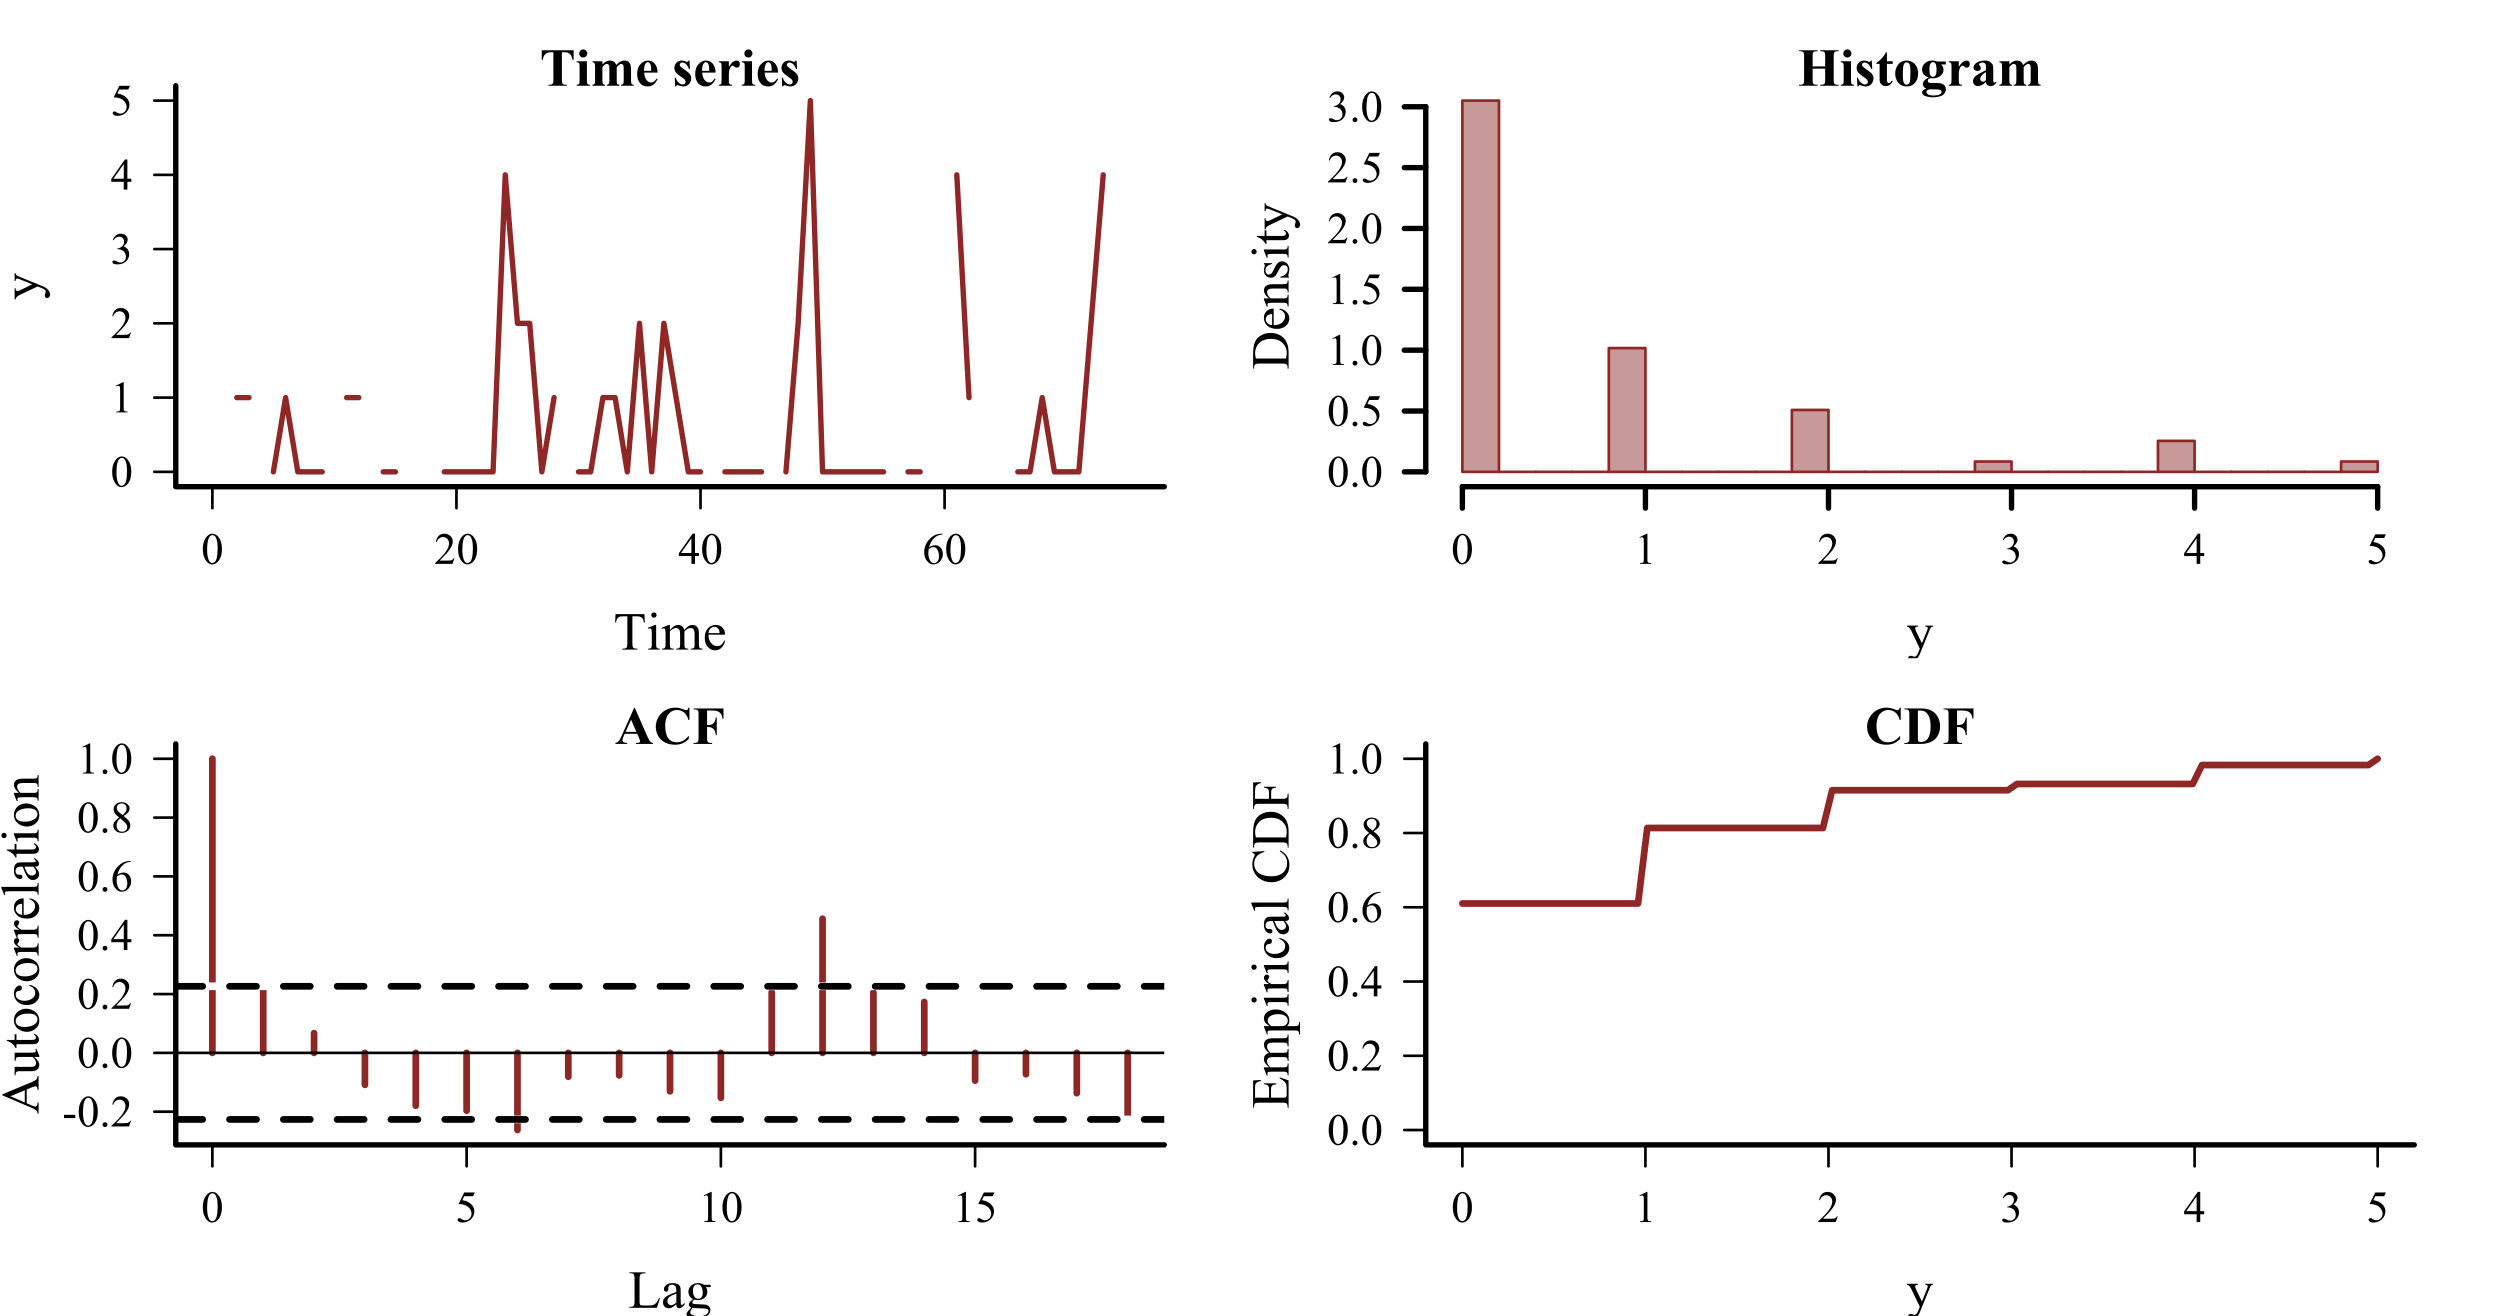 <?xml version="1.0" encoding="UTF-8"?>
<svg xmlns="http://www.w3.org/2000/svg" xmlns:xlink="http://www.w3.org/1999/xlink" width="697pt" height="367pt" viewBox="0 0 697 367" version="1.1">
<defs>
<g>
<symbol overflow="visible" id="glyph0-0">
<path style="stroke:none;" d="M 1.727 0 L 1.727 -7.781 L 7.953 -7.781 L 7.953 0 Z M 1.922 -0.195 L 7.758 -0.195 L 7.758 -7.586 L 1.922 -7.586 Z M 1.922 -0.195 "/>
</symbol>
<symbol overflow="visible" id="glyph0-1">
<path style="stroke:none;" d="M 0.449 -4.074 C 0.445 -5.012 0.586 -5.82 0.875 -6.5 C 1.156 -7.176 1.535 -7.684 2.008 -8.02 C 2.371 -8.281 2.746 -8.414 3.137 -8.414 C 3.766 -8.414 4.336 -8.09 4.84 -7.445 C 5.465 -6.645 5.777 -5.562 5.781 -4.199 C 5.777 -3.242 5.641 -2.43 5.367 -1.762 C 5.09 -1.094 4.738 -0.609 4.312 -0.309 C 3.883 -0.008 3.469 0.141 3.074 0.145 C 2.289 0.141 1.637 -0.32 1.113 -1.246 C 0.668 -2.023 0.445 -2.965 0.449 -4.074 Z M 1.641 -3.922 C 1.641 -2.781 1.781 -1.855 2.062 -1.145 C 2.289 -0.535 2.633 -0.234 3.094 -0.238 C 3.312 -0.234 3.539 -0.332 3.773 -0.531 C 4.008 -0.727 4.184 -1.055 4.309 -1.52 C 4.492 -2.215 4.586 -3.199 4.59 -4.469 C 4.586 -5.406 4.488 -6.191 4.297 -6.82 C 4.148 -7.285 3.961 -7.613 3.734 -7.812 C 3.562 -7.941 3.363 -8.008 3.129 -8.012 C 2.855 -8.008 2.609 -7.887 2.395 -7.641 C 2.102 -7.305 1.902 -6.773 1.797 -6.055 C 1.691 -5.328 1.641 -4.617 1.641 -3.922 Z M 1.641 -3.922 "/>
</symbol>
<symbol overflow="visible" id="glyph0-2">
<path style="stroke:none;" d="M 5.707 -1.586 L 5.129 0 L 0.266 0 L 0.266 -0.227 C 1.695 -1.527 2.703 -2.594 3.289 -3.422 C 3.867 -4.25 4.16 -5.004 4.164 -5.691 C 4.16 -6.207 4 -6.637 3.684 -6.977 C 3.359 -7.312 2.977 -7.48 2.535 -7.484 C 2.125 -7.48 1.762 -7.363 1.441 -7.129 C 1.121 -6.891 0.883 -6.543 0.73 -6.086 L 0.504 -6.086 C 0.605 -6.832 0.863 -7.406 1.285 -7.812 C 1.699 -8.211 2.223 -8.414 2.855 -8.414 C 3.52 -8.414 4.078 -8.199 4.531 -7.77 C 4.977 -7.34 5.203 -6.832 5.203 -6.25 C 5.203 -5.832 5.105 -5.414 4.91 -4.996 C 4.609 -4.336 4.121 -3.641 3.453 -2.91 C 2.438 -1.805 1.809 -1.141 1.562 -0.918 L 3.715 -0.918 C 4.152 -0.914 4.457 -0.93 4.633 -0.965 C 4.809 -0.996 4.969 -1.062 5.109 -1.164 C 5.25 -1.262 5.375 -1.402 5.484 -1.586 Z M 5.707 -1.586 "/>
</symbol>
<symbol overflow="visible" id="glyph0-3">
<path style="stroke:none;" d="M 5.793 -3.039 L 5.793 -2.176 L 4.688 -2.176 L 4.688 0 L 3.684 0 L 3.684 -2.176 L 0.195 -2.176 L 0.195 -2.953 L 4.02 -8.414 L 4.688 -8.414 L 4.688 -3.039 Z M 3.684 -3.039 L 3.684 -7.129 L 0.789 -3.039 Z M 3.684 -3.039 "/>
</symbol>
<symbol overflow="visible" id="glyph0-4">
<path style="stroke:none;" d="M 5.582 -8.414 L 5.582 -8.188 C 5.043 -8.133 4.605 -8.027 4.27 -7.867 C 3.93 -7.707 3.594 -7.465 3.266 -7.137 C 2.934 -6.809 2.66 -6.441 2.445 -6.039 C 2.227 -5.633 2.047 -5.152 1.902 -4.602 C 2.484 -5 3.07 -5.203 3.66 -5.203 C 4.219 -5.203 4.707 -4.977 5.125 -4.523 C 5.535 -4.07 5.742 -3.484 5.746 -2.773 C 5.742 -2.078 5.531 -1.449 5.117 -0.887 C 4.609 -0.199 3.945 0.141 3.125 0.145 C 2.559 0.141 2.082 -0.043 1.691 -0.414 C 0.918 -1.137 0.531 -2.078 0.535 -3.234 C 0.531 -3.969 0.68 -4.668 0.977 -5.336 C 1.27 -6 1.691 -6.59 2.246 -7.105 C 2.793 -7.617 3.32 -7.965 3.824 -8.145 C 4.324 -8.324 4.793 -8.414 5.227 -8.414 Z M 1.801 -4.156 C 1.723 -3.605 1.688 -3.164 1.691 -2.832 C 1.688 -2.441 1.758 -2.02 1.906 -1.566 C 2.047 -1.105 2.262 -0.746 2.547 -0.48 C 2.75 -0.289 3 -0.191 3.301 -0.195 C 3.648 -0.191 3.965 -0.359 4.246 -0.691 C 4.523 -1.023 4.664 -1.496 4.664 -2.117 C 4.664 -2.805 4.523 -3.406 4.25 -3.914 C 3.969 -4.422 3.578 -4.676 3.074 -4.676 C 2.918 -4.676 2.754 -4.641 2.578 -4.578 C 2.402 -4.508 2.141 -4.367 1.801 -4.156 Z M 1.801 -4.156 "/>
</symbol>
<symbol overflow="visible" id="glyph0-5">
<path style="stroke:none;" d="M 1.461 -7.434 L 3.465 -8.414 L 3.664 -8.414 L 3.664 -1.453 C 3.66 -0.992 3.68 -0.703 3.723 -0.59 C 3.758 -0.473 3.84 -0.387 3.961 -0.328 C 4.082 -0.266 4.328 -0.23 4.707 -0.227 L 4.707 0 L 1.605 0 L 1.605 -0.227 C 1.992 -0.23 2.242 -0.262 2.355 -0.324 C 2.469 -0.379 2.547 -0.461 2.594 -0.562 C 2.637 -0.66 2.66 -0.957 2.664 -1.453 L 2.664 -5.902 C 2.66 -6.496 2.641 -6.883 2.602 -7.059 C 2.57 -7.188 2.516 -7.281 2.445 -7.344 C 2.367 -7.398 2.277 -7.43 2.176 -7.434 C 2.023 -7.43 1.816 -7.367 1.551 -7.246 Z M 1.461 -7.434 "/>
</symbol>
<symbol overflow="visible" id="glyph0-6">
<path style="stroke:none;" d="M 0.633 -6.676 C 0.867 -7.227 1.164 -7.656 1.523 -7.961 C 1.883 -8.262 2.328 -8.414 2.863 -8.414 C 3.523 -8.414 4.031 -8.199 4.383 -7.77 C 4.648 -7.449 4.781 -7.105 4.785 -6.742 C 4.781 -6.141 4.402 -5.52 3.652 -4.883 C 4.156 -4.68 4.539 -4.395 4.801 -4.027 C 5.059 -3.656 5.191 -3.227 5.191 -2.73 C 5.191 -2.016 4.965 -1.395 4.512 -0.875 C 3.918 -0.195 3.059 0.141 1.938 0.145 C 1.379 0.141 1 0.074 0.805 -0.059 C 0.602 -0.195 0.504 -0.344 0.504 -0.504 C 0.504 -0.621 0.551 -0.723 0.645 -0.812 C 0.738 -0.902 0.852 -0.949 0.992 -0.949 C 1.09 -0.949 1.195 -0.93 1.301 -0.898 C 1.367 -0.875 1.52 -0.801 1.766 -0.676 C 2.008 -0.543 2.18 -0.469 2.273 -0.449 C 2.422 -0.402 2.582 -0.379 2.754 -0.383 C 3.168 -0.379 3.527 -0.539 3.832 -0.863 C 4.137 -1.18 4.289 -1.559 4.293 -2 C 4.289 -2.316 4.219 -2.629 4.078 -2.938 C 3.973 -3.16 3.855 -3.332 3.734 -3.453 C 3.555 -3.609 3.316 -3.758 3.016 -3.891 C 2.707 -4.023 2.398 -4.09 2.086 -4.09 L 1.891 -4.09 L 1.891 -4.273 C 2.207 -4.312 2.527 -4.43 2.852 -4.621 C 3.172 -4.809 3.406 -5.035 3.555 -5.305 C 3.699 -5.57 3.773 -5.867 3.773 -6.188 C 3.773 -6.605 3.641 -6.941 3.383 -7.199 C 3.117 -7.453 2.793 -7.582 2.406 -7.586 C 1.777 -7.582 1.254 -7.246 0.832 -6.578 Z M 0.633 -6.676 "/>
</symbol>
<symbol overflow="visible" id="glyph0-7">
<path style="stroke:none;" d="M 5.406 -8.242 L 4.93 -7.211 L 2.449 -7.211 L 1.91 -6.102 C 2.98 -5.941 3.828 -5.543 4.461 -4.906 C 4.996 -4.352 5.266 -3.703 5.27 -2.961 C 5.266 -2.523 5.18 -2.121 5.004 -1.754 C 4.828 -1.383 4.605 -1.07 4.34 -0.812 C 4.07 -0.551 3.773 -0.344 3.445 -0.188 C 2.977 0.031 2.496 0.141 2.012 0.145 C 1.512 0.141 1.152 0.059 0.934 -0.105 C 0.707 -0.273 0.598 -0.457 0.598 -0.664 C 0.598 -0.773 0.641 -0.875 0.734 -0.961 C 0.824 -1.047 0.945 -1.09 1.09 -1.094 C 1.191 -1.09 1.281 -1.074 1.363 -1.043 C 1.441 -1.012 1.578 -0.93 1.77 -0.797 C 2.074 -0.586 2.379 -0.48 2.691 -0.48 C 3.164 -0.48 3.582 -0.656 3.941 -1.016 C 4.297 -1.371 4.477 -1.809 4.48 -2.328 C 4.477 -2.82 4.316 -3.285 4 -3.723 C 3.676 -4.152 3.234 -4.488 2.676 -4.723 C 2.23 -4.902 1.629 -5.008 0.871 -5.039 L 2.449 -8.242 Z M 5.406 -8.242 "/>
</symbol>
<symbol overflow="visible" id="glyph0-8">
<path style="stroke:none;" d="M 1.555 -1.18 C 1.742 -1.176 1.902 -1.109 2.035 -0.98 C 2.16 -0.848 2.227 -0.691 2.23 -0.504 C 2.227 -0.316 2.16 -0.156 2.031 -0.027 C 1.898 0.105 1.738 0.168 1.555 0.172 C 1.367 0.168 1.211 0.105 1.078 -0.027 C 0.945 -0.156 0.879 -0.316 0.883 -0.504 C 0.879 -0.691 0.945 -0.852 1.078 -0.984 C 1.211 -1.113 1.367 -1.176 1.555 -1.18 Z M 1.555 -1.18 "/>
</symbol>
<symbol overflow="visible" id="glyph0-9">
<path style="stroke:none;" d="M 0.504 -3.254 L 3.648 -3.254 L 3.648 -2.336 L 0.504 -2.336 Z M 0.504 -3.254 "/>
</symbol>
<symbol overflow="visible" id="glyph0-10">
<path style="stroke:none;" d="M 2.391 -4.152 C 1.734 -4.684 1.312 -5.113 1.125 -5.438 C 0.938 -5.762 0.844 -6.098 0.844 -6.449 C 0.844 -6.984 1.051 -7.445 1.465 -7.832 C 1.879 -8.219 2.426 -8.414 3.113 -8.414 C 3.773 -8.414 4.309 -8.23 4.715 -7.871 C 5.117 -7.508 5.32 -7.098 5.324 -6.637 C 5.32 -6.328 5.211 -6.016 4.996 -5.695 C 4.773 -5.375 4.316 -4.996 3.629 -4.566 C 4.34 -4.012 4.812 -3.578 5.047 -3.266 C 5.352 -2.848 5.508 -2.414 5.508 -1.957 C 5.508 -1.379 5.285 -0.883 4.844 -0.473 C 4.402 -0.062 3.824 0.141 3.105 0.145 C 2.324 0.141 1.715 -0.102 1.277 -0.59 C 0.926 -0.98 0.75 -1.41 0.754 -1.879 C 0.75 -2.242 0.871 -2.602 1.121 -2.961 C 1.363 -3.316 1.789 -3.715 2.391 -4.152 Z M 3.344 -4.801 C 3.828 -5.238 4.137 -5.586 4.266 -5.84 C 4.395 -6.09 4.457 -6.375 4.461 -6.699 C 4.457 -7.121 4.34 -7.457 4.102 -7.699 C 3.863 -7.941 3.535 -8.062 3.125 -8.062 C 2.707 -8.062 2.371 -7.941 2.113 -7.703 C 1.852 -7.461 1.723 -7.18 1.727 -6.863 C 1.723 -6.648 1.777 -6.438 1.887 -6.23 C 1.992 -6.016 2.145 -5.816 2.348 -5.629 Z M 2.676 -3.922 C 2.336 -3.633 2.086 -3.324 1.926 -2.992 C 1.762 -2.656 1.68 -2.297 1.684 -1.91 C 1.68 -1.387 1.824 -0.965 2.113 -0.652 C 2.398 -0.336 2.762 -0.18 3.203 -0.184 C 3.637 -0.18 3.988 -0.305 4.254 -0.555 C 4.52 -0.801 4.652 -1.102 4.652 -1.453 C 4.652 -1.742 4.574 -2.004 4.418 -2.238 C 4.129 -2.668 3.547 -3.227 2.676 -3.922 Z M 2.676 -3.922 "/>
</symbol>
<symbol overflow="visible" id="glyph1-0">
<path style="stroke:none;" d="M 2.07 0 L 2.07 -9.336 L 9.543 -9.336 L 9.543 0 Z M 2.305 -0.234 L 9.309 -0.234 L 9.309 -9.105 L 2.305 -9.105 Z M 2.305 -0.234 "/>
</symbol>
<symbol overflow="visible" id="glyph1-1">
<path style="stroke:none;" d="M 8.645 -9.891 L 8.754 -7.57 L 8.477 -7.57 C 8.418 -7.977 8.344 -8.27 8.258 -8.449 C 8.102 -8.73 7.902 -8.938 7.656 -9.07 C 7.402 -9.203 7.074 -9.27 6.668 -9.273 L 5.273 -9.273 L 5.273 -1.715 C 5.273 -1.102 5.34 -0.723 5.473 -0.578 C 5.656 -0.371 5.938 -0.27 6.324 -0.27 L 6.668 -0.27 L 6.668 0 L 2.473 0 L 2.473 -0.27 L 2.824 -0.27 C 3.238 -0.27 3.535 -0.395 3.715 -0.648 C 3.82 -0.801 3.871 -1.156 3.875 -1.715 L 3.875 -9.273 L 2.684 -9.273 C 2.223 -9.27 1.895 -9.234 1.699 -9.168 C 1.445 -9.074 1.227 -8.898 1.051 -8.637 C 0.867 -8.371 0.762 -8.016 0.73 -7.57 L 0.453 -7.57 L 0.57 -9.891 Z M 8.645 -9.891 "/>
</symbol>
<symbol overflow="visible" id="glyph1-2">
<path style="stroke:none;" d="M 2.168 -10.375 C 2.371 -10.371 2.543 -10.297 2.688 -10.156 C 2.828 -10.008 2.898 -9.836 2.902 -9.637 C 2.898 -9.43 2.828 -9.254 2.688 -9.109 C 2.543 -8.961 2.371 -8.887 2.168 -8.891 C 1.961 -8.887 1.785 -8.961 1.641 -9.109 C 1.492 -9.254 1.418 -9.43 1.422 -9.637 C 1.418 -9.836 1.488 -10.008 1.637 -10.156 C 1.777 -10.297 1.957 -10.371 2.168 -10.375 Z M 2.773 -6.879 L 2.773 -1.512 C 2.77 -1.09 2.801 -0.809 2.863 -0.676 C 2.922 -0.535 3.012 -0.434 3.133 -0.363 C 3.25 -0.293 3.469 -0.258 3.785 -0.262 L 3.785 0 L 0.539 0 L 0.539 -0.262 C 0.863 -0.258 1.082 -0.289 1.195 -0.355 C 1.305 -0.418 1.391 -0.523 1.461 -0.672 C 1.523 -0.816 1.559 -1.098 1.562 -1.512 L 1.562 -4.086 C 1.559 -4.805 1.535 -5.273 1.496 -5.492 C 1.457 -5.645 1.406 -5.754 1.336 -5.816 C 1.262 -5.875 1.16 -5.906 1.035 -5.91 C 0.898 -5.906 0.734 -5.871 0.539 -5.801 L 0.438 -6.062 L 2.449 -6.879 Z M 2.773 -6.879 "/>
</symbol>
<symbol overflow="visible" id="glyph1-3">
<path style="stroke:none;" d="M 2.449 -5.457 C 2.934 -5.941 3.219 -6.223 3.312 -6.297 C 3.527 -6.48 3.766 -6.625 4.02 -6.727 C 4.27 -6.828 4.52 -6.879 4.77 -6.879 C 5.188 -6.879 5.547 -6.754 5.852 -6.512 C 6.152 -6.266 6.355 -5.914 6.457 -5.457 C 6.957 -6.035 7.379 -6.418 7.723 -6.605 C 8.066 -6.785 8.422 -6.879 8.789 -6.879 C 9.145 -6.879 9.457 -6.785 9.734 -6.605 C 10.008 -6.418 10.227 -6.121 10.387 -5.711 C 10.492 -5.426 10.547 -4.984 10.547 -4.383 L 10.547 -1.512 C 10.547 -1.09 10.578 -0.801 10.645 -0.648 C 10.688 -0.539 10.777 -0.449 10.91 -0.375 C 11.043 -0.297 11.258 -0.258 11.555 -0.262 L 11.555 0 L 8.258 0 L 8.258 -0.262 L 8.395 -0.262 C 8.68 -0.258 8.902 -0.312 9.066 -0.43 C 9.176 -0.504 9.258 -0.629 9.309 -0.801 C 9.324 -0.883 9.332 -1.121 9.336 -1.512 L 9.336 -4.383 C 9.332 -4.93 9.27 -5.312 9.141 -5.535 C 8.949 -5.844 8.645 -6 8.23 -6.004 C 7.969 -6 7.711 -5.934 7.453 -5.809 C 7.191 -5.676 6.875 -5.438 6.508 -5.094 L 6.492 -5.012 L 6.508 -4.699 L 6.508 -1.512 C 6.504 -1.051 6.527 -0.766 6.582 -0.656 C 6.629 -0.543 6.727 -0.449 6.871 -0.375 C 7.008 -0.297 7.25 -0.258 7.594 -0.262 L 7.594 0 L 4.215 0 L 4.215 -0.262 C 4.582 -0.258 4.836 -0.301 4.977 -0.391 C 5.113 -0.477 5.211 -0.609 5.266 -0.789 C 5.289 -0.867 5.301 -1.109 5.305 -1.512 L 5.305 -4.383 C 5.301 -4.93 5.223 -5.32 5.062 -5.559 C 4.848 -5.867 4.547 -6.023 4.164 -6.027 C 3.898 -6.023 3.641 -5.953 3.387 -5.812 C 2.98 -5.598 2.668 -5.355 2.449 -5.094 L 2.449 -1.512 C 2.449 -1.07 2.477 -0.785 2.539 -0.656 C 2.598 -0.523 2.691 -0.422 2.812 -0.359 C 2.93 -0.289 3.172 -0.258 3.539 -0.262 L 3.539 0 L 0.234 0 L 0.234 -0.262 C 0.539 -0.258 0.75 -0.289 0.875 -0.359 C 0.992 -0.422 1.086 -0.527 1.152 -0.676 C 1.211 -0.816 1.242 -1.098 1.246 -1.512 L 1.246 -4.062 C 1.242 -4.793 1.223 -5.27 1.184 -5.484 C 1.145 -5.645 1.09 -5.754 1.02 -5.816 C 0.945 -5.875 0.844 -5.906 0.723 -5.91 C 0.582 -5.906 0.422 -5.871 0.234 -5.801 L 0.125 -6.062 L 2.137 -6.879 L 2.449 -6.879 Z M 2.449 -5.457 "/>
</symbol>
<symbol overflow="visible" id="glyph1-4">
<path style="stroke:none;" d="M 1.59 -4.164 C 1.582 -3.168 1.824 -2.391 2.312 -1.832 C 2.797 -1.266 3.367 -0.984 4.027 -0.984 C 4.461 -0.984 4.844 -1.102 5.168 -1.344 C 5.488 -1.582 5.758 -1.996 5.98 -2.582 L 6.207 -2.438 C 6.102 -1.77 5.805 -1.16 5.316 -0.617 C 4.824 -0.07 4.211 0.199 3.473 0.203 C 2.668 0.199 1.98 -0.109 1.41 -0.734 C 0.836 -1.355 0.551 -2.195 0.555 -3.254 C 0.551 -4.395 0.844 -5.285 1.434 -5.926 C 2.016 -6.562 2.75 -6.883 3.641 -6.887 C 4.383 -6.883 5 -6.637 5.484 -6.145 C 5.965 -5.648 6.203 -4.988 6.207 -4.164 Z M 1.59 -4.59 L 4.684 -4.59 C 4.656 -5.012 4.605 -5.312 4.531 -5.492 C 4.406 -5.762 4.227 -5.977 3.984 -6.133 C 3.742 -6.285 3.488 -6.363 3.23 -6.367 C 2.824 -6.363 2.465 -6.207 2.148 -5.895 C 1.828 -5.582 1.641 -5.145 1.59 -4.59 Z M 1.59 -4.59 "/>
</symbol>
<symbol overflow="visible" id="glyph1-5">
<path style="stroke:none;" d="M 0.086 -6.684 L 3.203 -6.684 L 3.203 -6.414 L 3.051 -6.414 C 2.828 -6.41 2.664 -6.363 2.559 -6.27 C 2.445 -6.176 2.391 -6.059 2.395 -5.918 C 2.391 -5.727 2.469 -5.461 2.633 -5.129 L 4.262 -1.758 L 5.754 -5.449 C 5.836 -5.648 5.875 -5.844 5.879 -6.039 C 5.875 -6.125 5.859 -6.191 5.828 -6.238 C 5.785 -6.289 5.723 -6.332 5.645 -6.363 C 5.559 -6.395 5.414 -6.41 5.207 -6.414 L 5.207 -6.684 L 7.383 -6.684 L 7.383 -6.414 C 7.203 -6.391 7.062 -6.352 6.965 -6.293 C 6.867 -6.234 6.762 -6.125 6.645 -5.969 C 6.598 -5.895 6.516 -5.707 6.398 -5.406 L 3.676 1.262 C 3.41 1.902 3.066 2.391 2.645 2.727 C 2.215 3.055 1.805 3.223 1.414 3.223 C 1.125 3.223 0.891 3.137 0.707 2.973 C 0.52 2.805 0.426 2.617 0.43 2.406 C 0.426 2.199 0.492 2.035 0.629 1.914 C 0.762 1.789 0.949 1.727 1.184 1.73 C 1.34 1.727 1.559 1.781 1.84 1.891 C 2.031 1.961 2.152 1.996 2.203 2 C 2.348 1.996 2.504 1.922 2.68 1.773 C 2.852 1.621 3.027 1.328 3.203 0.898 L 3.676 -0.262 L 1.277 -5.305 C 1.203 -5.453 1.086 -5.641 0.926 -5.863 C 0.801 -6.031 0.699 -6.145 0.629 -6.207 C 0.512 -6.281 0.332 -6.352 0.086 -6.414 Z M 0.086 -6.684 "/>
</symbol>
<symbol overflow="visible" id="glyph1-6">
<path style="stroke:none;" d="M 8.562 -2.734 L 8.805 -2.684 L 7.957 0 L 0.301 0 L 0.301 -0.27 L 0.672 -0.27 C 1.086 -0.27 1.387 -0.406 1.57 -0.68 C 1.672 -0.832 1.723 -1.191 1.723 -1.758 L 1.723 -8.141 C 1.723 -8.754 1.652 -9.141 1.516 -9.301 C 1.324 -9.512 1.043 -9.621 0.672 -9.621 L 0.301 -9.621 L 0.301 -9.891 L 4.777 -9.891 L 4.777 -9.621 C 4.25 -9.625 3.883 -9.574 3.672 -9.477 C 3.457 -9.371 3.312 -9.242 3.238 -9.09 C 3.156 -8.93 3.117 -8.559 3.121 -7.973 L 3.121 -1.758 C 3.117 -1.352 3.156 -1.074 3.238 -0.926 C 3.297 -0.824 3.387 -0.746 3.508 -0.699 C 3.629 -0.648 4.008 -0.625 4.648 -0.629 L 5.367 -0.629 C 6.125 -0.625 6.656 -0.684 6.965 -0.797 C 7.27 -0.906 7.551 -1.102 7.805 -1.391 C 8.055 -1.672 8.305 -2.121 8.562 -2.734 Z M 8.562 -2.734 "/>
</symbol>
<symbol overflow="visible" id="glyph1-7">
<path style="stroke:none;" d="M 4.254 -0.965 C 3.566 -0.43 3.133 -0.121 2.961 -0.043 C 2.695 0.078 2.418 0.133 2.121 0.137 C 1.66 0.133 1.277 -0.02 0.98 -0.336 C 0.676 -0.648 0.527 -1.066 0.531 -1.582 C 0.527 -1.906 0.602 -2.188 0.75 -2.43 C 0.949 -2.758 1.293 -3.07 1.789 -3.363 C 2.281 -3.652 3.105 -4.008 4.254 -4.43 L 4.254 -4.691 C 4.254 -5.355 4.145 -5.812 3.934 -6.062 C 3.719 -6.309 3.414 -6.434 3.012 -6.434 C 2.707 -6.434 2.465 -6.352 2.285 -6.188 C 2.098 -6.02 2.004 -5.828 2.008 -5.617 L 2.02 -5.195 C 2.016 -4.969 1.957 -4.797 1.848 -4.676 C 1.73 -4.551 1.582 -4.488 1.402 -4.492 C 1.215 -4.488 1.066 -4.551 0.957 -4.68 C 0.84 -4.805 0.785 -4.98 0.789 -5.203 C 0.785 -5.617 1 -6 1.43 -6.352 C 1.855 -6.703 2.453 -6.879 3.23 -6.879 C 3.82 -6.879 4.309 -6.777 4.691 -6.578 C 4.977 -6.426 5.188 -6.191 5.324 -5.871 C 5.41 -5.66 5.453 -5.23 5.457 -4.59 L 5.457 -2.32 C 5.453 -1.68 5.465 -1.289 5.492 -1.148 C 5.516 -1.004 5.559 -0.906 5.613 -0.859 C 5.668 -0.809 5.73 -0.785 5.809 -0.789 C 5.879 -0.785 5.949 -0.801 6.012 -0.84 C 6.113 -0.898 6.309 -1.078 6.602 -1.371 L 6.602 -0.965 C 6.055 -0.234 5.535 0.129 5.039 0.133 C 4.801 0.129 4.609 0.051 4.473 -0.113 C 4.328 -0.277 4.258 -0.562 4.254 -0.965 Z M 4.254 -1.438 L 4.254 -3.984 C 3.52 -3.691 3.043 -3.484 2.832 -3.363 C 2.441 -3.148 2.168 -2.922 2.004 -2.691 C 1.84 -2.453 1.758 -2.199 1.758 -1.926 C 1.758 -1.574 1.859 -1.285 2.07 -1.055 C 2.277 -0.82 2.52 -0.703 2.793 -0.707 C 3.16 -0.703 3.648 -0.945 4.254 -1.438 Z M 4.254 -1.438 "/>
</symbol>
<symbol overflow="visible" id="glyph1-8">
<path style="stroke:none;" d="M 2.254 -2.438 C 1.844 -2.633 1.531 -2.91 1.312 -3.27 C 1.094 -3.629 0.984 -4.023 0.984 -4.457 C 0.984 -5.117 1.23 -5.688 1.73 -6.164 C 2.227 -6.641 2.867 -6.879 3.648 -6.879 C 4.281 -6.879 4.832 -6.723 5.305 -6.414 L 6.719 -6.414 C 6.926 -6.41 7.047 -6.402 7.082 -6.395 C 7.113 -6.379 7.137 -6.359 7.156 -6.332 C 7.18 -6.285 7.195 -6.207 7.199 -6.098 C 7.195 -5.969 7.184 -5.883 7.164 -5.836 C 7.145 -5.812 7.117 -5.793 7.086 -5.777 C 7.047 -5.762 6.926 -5.754 6.719 -5.754 L 5.852 -5.754 C 6.121 -5.402 6.258 -4.953 6.258 -4.414 C 6.258 -3.789 6.02 -3.258 5.543 -2.816 C 5.066 -2.371 4.426 -2.148 3.625 -2.152 C 3.293 -2.148 2.957 -2.199 2.613 -2.297 C 2.395 -2.109 2.246 -1.945 2.176 -1.812 C 2.098 -1.672 2.062 -1.555 2.066 -1.457 C 2.062 -1.375 2.102 -1.297 2.184 -1.219 C 2.262 -1.141 2.418 -1.082 2.656 -1.051 C 2.789 -1.027 3.129 -1.012 3.676 -1 C 4.676 -0.973 5.328 -0.938 5.625 -0.898 C 6.078 -0.828 6.438 -0.66 6.707 -0.391 C 6.977 -0.121 7.113 0.211 7.113 0.613 C 7.113 1.16 6.855 1.676 6.34 2.16 C 5.582 2.867 4.59 3.223 3.371 3.223 C 2.426 3.223 1.633 3.012 0.992 2.59 C 0.625 2.348 0.445 2.094 0.445 1.832 C 0.445 1.711 0.469 1.594 0.523 1.48 C 0.602 1.297 0.773 1.047 1.035 0.73 C 1.066 0.684 1.316 0.422 1.781 -0.059 C 1.527 -0.207 1.348 -0.34 1.242 -0.461 C 1.137 -0.578 1.082 -0.715 1.086 -0.867 C 1.082 -1.039 1.152 -1.238 1.293 -1.465 C 1.43 -1.691 1.75 -2.016 2.254 -2.438 Z M 3.523 -6.527 C 3.16 -6.527 2.859 -6.383 2.617 -6.098 C 2.371 -5.809 2.25 -5.367 2.254 -4.777 C 2.25 -4.004 2.414 -3.41 2.75 -2.992 C 3 -2.668 3.324 -2.508 3.715 -2.508 C 4.082 -2.508 4.383 -2.645 4.625 -2.922 C 4.859 -3.199 4.98 -3.637 4.984 -4.23 C 4.98 -5.004 4.812 -5.609 4.48 -6.047 C 4.227 -6.367 3.906 -6.527 3.523 -6.527 Z M 2.18 0 C 1.953 0.246 1.781 0.477 1.664 0.691 C 1.547 0.906 1.488 1.102 1.488 1.285 C 1.488 1.512 1.629 1.719 1.91 1.898 C 2.395 2.195 3.098 2.344 4.02 2.348 C 4.895 2.344 5.539 2.188 5.953 1.883 C 6.367 1.57 6.574 1.242 6.578 0.898 C 6.574 0.641 6.449 0.461 6.207 0.359 C 5.949 0.246 5.449 0.184 4.707 0.168 C 3.605 0.137 2.766 0.082 2.18 0 Z M 2.18 0 "/>
</symbol>
<symbol overflow="visible" id="glyph2-0">
<path style="stroke:none;" d="M 0 -2.07 L -9.336 -2.07 L -9.336 -9.543 L 0 -9.543 Z M -0.234 -2.305 L -0.234 -9.309 L -9.105 -9.309 L -9.105 -2.305 Z M -0.234 -2.305 "/>
</symbol>
<symbol overflow="visible" id="glyph2-1">
<path style="stroke:none;" d="M -6.684 -0.086 L -6.684 -3.203 L -6.414 -3.203 L -6.414 -3.051 C -6.41 -2.828 -6.363 -2.664 -6.27 -2.559 C -6.176 -2.445 -6.059 -2.391 -5.918 -2.395 C -5.727 -2.391 -5.461 -2.469 -5.129 -2.633 L -1.758 -4.262 L -5.449 -5.754 C -5.648 -5.836 -5.844 -5.875 -6.039 -5.879 C -6.125 -5.875 -6.191 -5.859 -6.238 -5.828 C -6.289 -5.785 -6.332 -5.723 -6.363 -5.645 C -6.395 -5.559 -6.41 -5.414 -6.414 -5.207 L -6.684 -5.207 L -6.684 -7.383 L -6.414 -7.383 C -6.391 -7.203 -6.352 -7.062 -6.293 -6.965 C -6.234 -6.867 -6.125 -6.762 -5.969 -6.645 C -5.895 -6.598 -5.707 -6.516 -5.406 -6.398 L 1.262 -3.676 C 1.902 -3.41 2.391 -3.066 2.727 -2.645 C 3.055 -2.215 3.223 -1.805 3.223 -1.414 C 3.223 -1.125 3.137 -0.891 2.973 -0.707 C 2.805 -0.52 2.617 -0.426 2.406 -0.43 C 2.199 -0.426 2.035 -0.492 1.914 -0.629 C 1.789 -0.762 1.727 -0.949 1.73 -1.184 C 1.727 -1.34 1.781 -1.559 1.891 -1.84 C 1.961 -2.031 1.996 -2.152 2 -2.203 C 1.996 -2.348 1.922 -2.504 1.773 -2.68 C 1.621 -2.852 1.328 -3.027 0.898 -3.203 L -0.262 -3.676 L -5.305 -1.277 C -5.453 -1.203 -5.641 -1.086 -5.863 -0.926 C -6.031 -0.801 -6.145 -0.699 -6.207 -0.629 C -6.281 -0.512 -6.352 -0.332 -6.414 -0.086 Z M -6.684 -0.086 "/>
</symbol>
<symbol overflow="visible" id="glyph2-2">
<path style="stroke:none;" d="M 0 -0.254 L -0.27 -0.254 L -0.27 -0.629 C -0.27 -1.043 -0.402 -1.34 -0.672 -1.516 C -0.828 -1.621 -1.188 -1.676 -1.75 -1.68 L -8.141 -1.68 C -8.754 -1.676 -9.141 -1.605 -9.301 -1.473 C -9.512 -1.277 -9.621 -0.996 -9.621 -0.629 L -9.621 -0.254 L -9.891 -0.254 L -9.891 -4.281 C -9.891 -5.758 -9.723 -6.883 -9.387 -7.656 C -9.051 -8.426 -8.492 -9.047 -7.711 -9.516 C -6.926 -9.984 -6.02 -10.219 -4.996 -10.219 C -3.617 -10.219 -2.469 -9.801 -1.547 -8.965 C -0.516 -8.027 0 -6.598 0 -4.676 Z M -0.715 -3.078 C -0.578 -3.691 -0.508 -4.211 -0.512 -4.633 C -0.508 -5.758 -0.906 -6.695 -1.699 -7.441 C -2.492 -8.184 -3.566 -8.555 -4.926 -8.559 C -6.289 -8.555 -7.363 -8.184 -8.152 -7.441 C -8.938 -6.695 -9.332 -5.738 -9.336 -4.574 C -9.332 -4.133 -9.262 -3.633 -9.125 -3.078 Z M -0.715 -3.078 "/>
</symbol>
<symbol overflow="visible" id="glyph2-3">
<path style="stroke:none;" d="M -4.164 -1.59 C -3.168 -1.582 -2.391 -1.824 -1.832 -2.312 C -1.266 -2.797 -0.984 -3.367 -0.984 -4.027 C -0.984 -4.461 -1.102 -4.844 -1.344 -5.168 C -1.582 -5.488 -1.996 -5.758 -2.582 -5.98 L -2.438 -6.207 C -1.77 -6.102 -1.16 -5.805 -0.617 -5.316 C -0.07 -4.824 0.199 -4.211 0.203 -3.473 C 0.199 -2.668 -0.109 -1.98 -0.734 -1.41 C -1.355 -0.836 -2.195 -0.551 -3.254 -0.555 C -4.395 -0.551 -5.285 -0.844 -5.926 -1.434 C -6.562 -2.016 -6.883 -2.75 -6.887 -3.641 C -6.883 -4.383 -6.637 -5 -6.145 -5.484 C -5.648 -5.965 -4.988 -6.203 -4.164 -6.207 Z M -4.59 -1.59 L -4.59 -4.684 C -5.012 -4.656 -5.312 -4.605 -5.492 -4.531 C -5.762 -4.406 -5.977 -4.227 -6.133 -3.984 C -6.285 -3.742 -6.363 -3.488 -6.367 -3.23 C -6.363 -2.824 -6.207 -2.465 -5.895 -2.148 C -5.582 -1.828 -5.145 -1.641 -4.59 -1.59 Z M -4.59 -1.59 "/>
</symbol>
<symbol overflow="visible" id="glyph2-4">
<path style="stroke:none;" d="M -5.465 -2.414 C -6.406 -3.195 -6.879 -3.941 -6.879 -4.652 C -6.879 -5.02 -6.785 -5.332 -6.605 -5.594 C -6.418 -5.855 -6.117 -6.066 -5.703 -6.223 C -5.406 -6.328 -4.961 -6.379 -4.363 -6.383 L -1.512 -6.383 C -1.086 -6.379 -0.797 -6.414 -0.648 -6.484 C -0.527 -6.535 -0.434 -6.621 -0.363 -6.742 C -0.293 -6.859 -0.258 -7.082 -0.262 -7.406 L 0 -7.406 L 0 -4.102 L -0.262 -4.102 L -0.262 -4.238 C -0.258 -4.547 -0.305 -4.766 -0.402 -4.891 C -0.496 -5.012 -0.637 -5.098 -0.824 -5.148 C -0.895 -5.168 -1.125 -5.18 -1.512 -5.18 L -4.246 -5.18 C -4.852 -5.18 -5.293 -5.098 -5.566 -4.941 C -5.84 -4.781 -5.977 -4.516 -5.98 -4.145 C -5.977 -3.562 -5.66 -2.988 -5.035 -2.414 L -1.512 -2.414 C -1.059 -2.414 -0.777 -2.441 -0.672 -2.496 C -0.527 -2.562 -0.422 -2.652 -0.359 -2.773 C -0.289 -2.891 -0.258 -3.133 -0.262 -3.5 L 0 -3.5 L 0 -0.195 L -0.262 -0.195 L -0.262 -0.344 C -0.258 -0.68 -0.344 -0.91 -0.52 -1.031 C -0.691 -1.148 -1.023 -1.207 -1.512 -1.211 L -3.992 -1.211 C -4.789 -1.207 -5.277 -1.188 -5.457 -1.156 C -5.629 -1.117 -5.75 -1.062 -5.812 -0.988 C -5.875 -0.91 -5.906 -0.809 -5.91 -0.688 C -5.906 -0.547 -5.871 -0.383 -5.801 -0.195 L -6.062 -0.086 L -6.879 -2.102 L -6.879 -2.414 Z M -5.465 -2.414 "/>
</symbol>
<symbol overflow="visible" id="glyph2-5">
<path style="stroke:none;" d="M -6.879 -4.785 L -4.602 -4.785 L -4.602 -4.543 C -5.312 -4.355 -5.801 -4.121 -6.062 -3.832 C -6.316 -3.543 -6.445 -3.172 -6.449 -2.727 C -6.445 -2.383 -6.355 -2.109 -6.18 -1.902 C -5.996 -1.691 -5.797 -1.586 -5.582 -1.59 C -5.305 -1.586 -5.07 -1.664 -4.879 -1.824 C -4.68 -1.973 -4.469 -2.281 -4.246 -2.742 L -3.727 -3.809 C -3.242 -4.793 -2.605 -5.285 -1.824 -5.289 C -1.211 -5.285 -0.723 -5.055 -0.352 -4.598 C 0.016 -4.137 0.199 -3.621 0.203 -3.055 C 0.199 -2.645 0.129 -2.18 -0.016 -1.656 C -0.059 -1.492 -0.082 -1.359 -0.086 -1.262 C -0.082 -1.145 -0.023 -1.059 0.102 -1 L 0.102 -0.758 L -2.285 -0.758 L -2.285 -1 C -1.602 -1.133 -1.086 -1.391 -0.742 -1.777 C -0.395 -2.16 -0.223 -2.594 -0.227 -3.07 C -0.223 -3.406 -0.32 -3.68 -0.52 -3.891 C -0.715 -4.102 -0.953 -4.207 -1.234 -4.211 C -1.566 -4.207 -1.848 -4.09 -2.078 -3.855 C -2.305 -3.617 -2.594 -3.145 -2.945 -2.441 C -3.293 -1.734 -3.609 -1.273 -3.895 -1.059 C -4.172 -0.836 -4.523 -0.727 -4.945 -0.73 C -5.492 -0.727 -5.949 -0.914 -6.324 -1.293 C -6.691 -1.668 -6.879 -2.156 -6.879 -2.758 C -6.879 -3.02 -6.82 -3.34 -6.711 -3.715 C -6.633 -3.961 -6.598 -4.125 -6.602 -4.211 C -6.598 -4.285 -6.613 -4.344 -6.652 -4.391 C -6.684 -4.43 -6.762 -4.48 -6.879 -4.543 Z M -6.879 -4.785 "/>
</symbol>
<symbol overflow="visible" id="glyph2-6">
<path style="stroke:none;" d="M -10.375 -2.168 C -10.371 -2.371 -10.297 -2.543 -10.156 -2.688 C -10.008 -2.828 -9.836 -2.898 -9.637 -2.902 C -9.43 -2.898 -9.254 -2.828 -9.109 -2.688 C -8.961 -2.543 -8.887 -2.371 -8.891 -2.168 C -8.887 -1.961 -8.961 -1.785 -9.109 -1.641 C -9.254 -1.492 -9.43 -1.418 -9.637 -1.422 C -9.836 -1.418 -10.008 -1.488 -10.156 -1.637 C -10.297 -1.777 -10.371 -1.957 -10.375 -2.168 Z M -6.879 -2.773 L -1.512 -2.773 C -1.09 -2.77 -0.809 -2.801 -0.676 -2.863 C -0.535 -2.922 -0.434 -3.012 -0.363 -3.133 C -0.293 -3.25 -0.258 -3.469 -0.262 -3.785 L 0 -3.785 L 0 -0.539 L -0.262 -0.539 C -0.258 -0.863 -0.289 -1.082 -0.355 -1.195 C -0.418 -1.305 -0.523 -1.391 -0.672 -1.461 C -0.816 -1.523 -1.098 -1.559 -1.512 -1.562 L -4.086 -1.562 C -4.805 -1.559 -5.273 -1.535 -5.492 -1.496 C -5.645 -1.457 -5.754 -1.406 -5.816 -1.336 C -5.875 -1.262 -5.906 -1.16 -5.91 -1.035 C -5.906 -0.898 -5.871 -0.734 -5.801 -0.539 L -6.062 -0.438 L -6.879 -2.449 Z M -6.879 -2.773 "/>
</symbol>
<symbol overflow="visible" id="glyph2-7">
<path style="stroke:none;" d="M -8.879 -2.406 L -6.684 -2.406 L -6.684 -3.969 L -6.172 -3.969 L -6.172 -2.406 L -1.84 -2.406 C -1.402 -2.402 -1.109 -2.465 -0.961 -2.594 C -0.812 -2.715 -0.738 -2.875 -0.738 -3.07 C -0.738 -3.23 -0.785 -3.387 -0.887 -3.539 C -0.98 -3.688 -1.129 -3.801 -1.328 -3.887 L -1.328 -4.172 C -0.848 -4 -0.488 -3.758 -0.25 -3.449 C -0.012 -3.137 0.105 -2.816 0.109 -2.488 C 0.105 -2.262 0.047 -2.043 -0.074 -1.832 C -0.195 -1.617 -0.375 -1.457 -0.609 -1.355 C -0.84 -1.25 -1.195 -1.199 -1.68 -1.203 L -6.172 -1.203 L -6.172 -0.145 L -6.414 -0.145 C -6.52 -0.41 -6.699 -0.684 -6.957 -0.965 C -7.207 -1.242 -7.512 -1.492 -7.863 -1.715 C -8.047 -1.824 -8.383 -1.98 -8.879 -2.18 Z M -8.879 -2.406 "/>
</symbol>
<symbol overflow="visible" id="glyph2-8">
<path style="stroke:none;" d="M -3.312 -6.836 L -3.312 -3.004 L -1.75 -2.336 C -1.363 -2.168 -1.078 -2.086 -0.891 -2.086 C -0.738 -2.086 -0.605 -2.156 -0.492 -2.301 C -0.375 -2.441 -0.301 -2.75 -0.27 -3.23 L 0 -3.23 L 0 -0.117 L -0.27 -0.117 C -0.34 -0.531 -0.434 -0.797 -0.555 -0.918 C -0.785 -1.164 -1.258 -1.438 -1.977 -1.742 L -10.117 -5.223 L -10.117 -5.477 L -1.891 -8.922 C -1.227 -9.195 -0.797 -9.445 -0.602 -9.676 C -0.402 -9.898 -0.293 -10.215 -0.27 -10.621 L 0 -10.621 L 0 -6.719 L -0.27 -6.719 C -0.289 -7.109 -0.352 -7.375 -0.465 -7.516 C -0.574 -7.652 -0.711 -7.723 -0.875 -7.727 C -1.086 -7.723 -1.426 -7.625 -1.891 -7.434 Z M -3.852 -6.633 L -7.848 -4.953 L -3.852 -3.23 Z M -3.852 -6.633 "/>
</symbol>
<symbol overflow="visible" id="glyph2-9">
<path style="stroke:none;" d="M -6.684 -6.324 L -2.633 -6.324 C -1.855 -6.32 -1.383 -6.34 -1.215 -6.379 C -1.039 -6.414 -0.918 -6.473 -0.852 -6.555 C -0.781 -6.633 -0.75 -6.727 -0.75 -6.836 C -0.75 -6.984 -0.789 -7.156 -0.875 -7.348 L -0.621 -7.449 L 0.203 -5.449 L 0.203 -5.121 L -1.211 -5.121 C -0.586 -4.547 -0.195 -4.109 -0.035 -3.809 C 0.121 -3.504 0.199 -3.184 0.203 -2.852 C 0.199 -2.473 0.094 -2.148 -0.121 -1.875 C -0.336 -1.602 -0.613 -1.41 -0.953 -1.305 C -1.293 -1.195 -1.773 -1.141 -2.398 -1.145 L -5.383 -1.145 C -5.699 -1.141 -5.918 -1.109 -6.039 -1.043 C -6.16 -0.973 -6.254 -0.871 -6.32 -0.738 C -6.383 -0.605 -6.414 -0.363 -6.414 -0.016 L -6.684 -0.016 L -6.684 -2.355 L -2.211 -2.355 C -1.586 -2.355 -1.18 -2.461 -0.984 -2.68 C -0.789 -2.891 -0.691 -3.152 -0.691 -3.465 C -0.691 -3.668 -0.754 -3.906 -0.887 -4.176 C -1.016 -4.438 -1.27 -4.754 -1.641 -5.121 L -5.426 -5.121 C -5.805 -5.121 -6.059 -5.051 -6.195 -4.914 C -6.328 -4.773 -6.402 -4.484 -6.414 -4.047 L -6.684 -4.047 Z M -6.684 -6.324 "/>
</symbol>
<symbol overflow="visible" id="glyph2-10">
<path style="stroke:none;" d="M -6.879 -3.734 C -6.879 -4.742 -6.492 -5.555 -5.727 -6.172 C -5.066 -6.688 -4.312 -6.949 -3.465 -6.953 C -2.863 -6.949 -2.258 -6.805 -1.648 -6.52 C -1.031 -6.23 -0.57 -5.836 -0.262 -5.336 C 0.047 -4.832 0.199 -4.273 0.203 -3.656 C 0.199 -2.648 -0.199 -1.848 -1 -1.254 C -1.672 -0.754 -2.43 -0.504 -3.277 -0.504 C -3.887 -0.504 -4.496 -0.652 -5.102 -0.957 C -5.707 -1.258 -6.156 -1.66 -6.445 -2.156 C -6.734 -2.652 -6.879 -3.176 -6.879 -3.734 Z M -6.406 -3.508 C -6.402 -3.246 -6.328 -2.988 -6.176 -2.73 C -6.02 -2.469 -5.75 -2.258 -5.367 -2.098 C -4.984 -1.938 -4.488 -1.855 -3.887 -1.859 C -2.91 -1.855 -2.074 -2.051 -1.371 -2.438 C -0.664 -2.824 -0.309 -3.332 -0.312 -3.969 C -0.309 -4.438 -0.504 -4.828 -0.895 -5.133 C -1.281 -5.438 -1.949 -5.59 -2.902 -5.594 C -4.086 -5.59 -5.02 -5.336 -5.703 -4.828 C -6.168 -4.484 -6.402 -4.043 -6.406 -3.508 Z M -6.406 -3.508 "/>
</symbol>
<symbol overflow="visible" id="glyph2-11">
<path style="stroke:none;" d="M -2.539 -6.141 C -1.656 -5.961 -0.98 -5.605 -0.508 -5.082 C -0.035 -4.555 0.199 -3.977 0.203 -3.34 C 0.199 -2.582 -0.117 -1.918 -0.75 -1.355 C -1.387 -0.789 -2.246 -0.508 -3.332 -0.512 C -4.383 -0.508 -5.238 -0.82 -5.895 -1.449 C -6.551 -2.07 -6.879 -2.82 -6.879 -3.699 C -6.879 -4.352 -6.703 -4.891 -6.355 -5.316 C -6.008 -5.738 -5.648 -5.953 -5.273 -5.953 C -5.086 -5.953 -4.934 -5.891 -4.824 -5.773 C -4.707 -5.648 -4.652 -5.484 -4.652 -5.273 C -4.652 -4.984 -4.742 -4.766 -4.93 -4.625 C -5.031 -4.539 -5.227 -4.484 -5.516 -4.461 C -5.797 -4.43 -6.016 -4.332 -6.172 -4.164 C -6.312 -3.992 -6.387 -3.758 -6.391 -3.457 C -6.387 -2.969 -6.207 -2.578 -5.852 -2.285 C -5.371 -1.887 -4.742 -1.688 -3.961 -1.691 C -3.164 -1.688 -2.457 -1.883 -1.848 -2.277 C -1.234 -2.668 -0.93 -3.199 -0.934 -3.867 C -0.93 -4.344 -1.094 -4.77 -1.422 -5.148 C -1.645 -5.414 -2.051 -5.676 -2.641 -5.93 Z M -2.539 -6.141 "/>
</symbol>
<symbol overflow="visible" id="glyph2-12">
<path style="stroke:none;" d="M -6.879 -2.422 L -5.375 -2.422 C -6.375 -2.977 -6.879 -3.551 -6.879 -4.145 C -6.879 -4.406 -6.797 -4.629 -6.633 -4.805 C -6.469 -4.98 -6.281 -5.066 -6.07 -5.07 C -5.879 -5.066 -5.715 -5.004 -5.586 -4.879 C -5.453 -4.75 -5.391 -4.602 -5.391 -4.43 C -5.391 -4.258 -5.473 -4.066 -5.641 -3.855 C -5.809 -3.645 -5.895 -3.488 -5.895 -3.387 C -5.895 -3.297 -5.844 -3.199 -5.75 -3.102 C -5.547 -2.879 -5.219 -2.652 -4.762 -2.422 L -1.562 -2.422 C -1.191 -2.418 -0.91 -2.465 -0.723 -2.559 C -0.586 -2.621 -0.477 -2.734 -0.391 -2.895 C -0.301 -3.055 -0.258 -3.285 -0.262 -3.59 L 0 -3.59 L 0 -0.168 L -0.262 -0.168 C -0.258 -0.508 -0.312 -0.762 -0.422 -0.926 C -0.5 -1.047 -0.625 -1.133 -0.797 -1.184 C -0.875 -1.207 -1.109 -1.219 -1.504 -1.219 L -4.094 -1.219 C -4.867 -1.219 -5.328 -1.203 -5.48 -1.172 C -5.625 -1.141 -5.734 -1.082 -5.805 -0.996 C -5.871 -0.91 -5.906 -0.805 -5.91 -0.68 C -5.906 -0.527 -5.871 -0.355 -5.801 -0.168 L -6.062 -0.094 L -6.879 -2.117 Z M -6.879 -2.422 "/>
</symbol>
<symbol overflow="visible" id="glyph2-13">
<path style="stroke:none;" d="M -10.375 -2.766 L -1.512 -2.766 C -1.09 -2.766 -0.809 -2.793 -0.676 -2.855 C -0.535 -2.91 -0.434 -3.004 -0.367 -3.137 C -0.293 -3.262 -0.258 -3.5 -0.262 -3.844 L 0 -3.844 L 0 -0.57 L -0.262 -0.57 C -0.258 -0.871 -0.289 -1.082 -0.355 -1.195 C -0.418 -1.305 -0.523 -1.391 -0.672 -1.457 C -0.816 -1.52 -1.098 -1.551 -1.512 -1.555 L -7.578 -1.555 C -8.328 -1.551 -8.793 -1.535 -8.969 -1.504 C -9.137 -1.469 -9.254 -1.414 -9.32 -1.34 C -9.383 -1.262 -9.414 -1.164 -9.418 -1.051 C -9.414 -0.918 -9.375 -0.758 -9.301 -0.57 L -9.555 -0.445 L -10.375 -2.438 Z M -10.375 -2.766 "/>
</symbol>
<symbol overflow="visible" id="glyph2-14">
<path style="stroke:none;" d="M -0.965 -4.254 C -0.43 -3.566 -0.121 -3.133 -0.043 -2.961 C 0.078 -2.695 0.133 -2.418 0.137 -2.121 C 0.133 -1.66 -0.02 -1.277 -0.336 -0.98 C -0.648 -0.676 -1.066 -0.527 -1.582 -0.531 C -1.906 -0.527 -2.188 -0.602 -2.43 -0.75 C -2.758 -0.949 -3.07 -1.293 -3.363 -1.789 C -3.652 -2.281 -4.008 -3.105 -4.43 -4.254 L -4.691 -4.254 C -5.355 -4.254 -5.812 -4.145 -6.062 -3.934 C -6.309 -3.719 -6.434 -3.414 -6.434 -3.012 C -6.434 -2.707 -6.352 -2.465 -6.188 -2.285 C -6.02 -2.098 -5.828 -2.004 -5.617 -2.008 L -5.195 -2.02 C -4.969 -2.016 -4.797 -1.957 -4.676 -1.848 C -4.551 -1.73 -4.488 -1.582 -4.492 -1.402 C -4.488 -1.215 -4.551 -1.066 -4.68 -0.957 C -4.805 -0.84 -4.98 -0.785 -5.203 -0.789 C -5.617 -0.785 -6 -1 -6.352 -1.43 C -6.703 -1.855 -6.879 -2.453 -6.879 -3.23 C -6.879 -3.82 -6.777 -4.309 -6.578 -4.691 C -6.426 -4.977 -6.191 -5.188 -5.871 -5.324 C -5.66 -5.41 -5.23 -5.453 -4.59 -5.457 L -2.32 -5.457 C -1.68 -5.453 -1.289 -5.465 -1.148 -5.492 C -1.004 -5.516 -0.906 -5.559 -0.859 -5.613 C -0.809 -5.668 -0.785 -5.73 -0.789 -5.809 C -0.785 -5.879 -0.801 -5.949 -0.84 -6.012 C -0.898 -6.113 -1.078 -6.309 -1.371 -6.602 L -0.965 -6.602 C -0.234 -6.055 0.129 -5.535 0.133 -5.039 C 0.129 -4.801 0.051 -4.609 -0.113 -4.473 C -0.277 -4.328 -0.562 -4.258 -0.965 -4.254 Z M -1.438 -4.254 L -3.984 -4.254 C -3.691 -3.52 -3.484 -3.043 -3.363 -2.832 C -3.148 -2.441 -2.922 -2.168 -2.691 -2.004 C -2.453 -1.84 -2.199 -1.758 -1.926 -1.758 C -1.574 -1.758 -1.285 -1.859 -1.055 -2.07 C -0.82 -2.277 -0.703 -2.52 -0.707 -2.793 C -0.703 -3.16 -0.945 -3.648 -1.438 -4.254 Z M -1.438 -4.254 "/>
</symbol>
<symbol overflow="visible" id="glyph2-15">
<path style="stroke:none;" d="M -9.352 -3.121 L -5.441 -3.121 L -5.441 -5.297 C -5.438 -5.859 -5.523 -6.234 -5.699 -6.426 C -5.918 -6.676 -6.312 -6.816 -6.879 -6.852 L -6.879 -7.121 L -3.438 -7.121 L -3.438 -6.852 C -3.914 -6.777 -4.223 -6.711 -4.363 -6.645 C -4.531 -6.559 -4.664 -6.414 -4.762 -6.215 C -4.859 -6.016 -4.91 -5.711 -4.91 -5.297 L -4.91 -3.121 L -1.648 -3.121 C -1.207 -3.117 -0.941 -3.137 -0.848 -3.18 C -0.75 -3.215 -0.676 -3.281 -0.621 -3.383 C -0.566 -3.477 -0.539 -3.664 -0.539 -3.938 L -0.539 -5.617 C -0.539 -6.176 -0.578 -6.582 -0.656 -6.836 C -0.734 -7.086 -0.887 -7.328 -1.117 -7.566 C -1.418 -7.863 -1.871 -8.172 -2.48 -8.492 L -2.48 -8.781 L 0 -7.93 L 0 -0.305 L -0.27 -0.305 L -0.27 -0.656 C -0.27 -0.891 -0.324 -1.109 -0.438 -1.32 C -0.512 -1.473 -0.629 -1.578 -0.785 -1.637 C -0.941 -1.691 -1.258 -1.723 -1.742 -1.723 L -8.172 -1.723 C -8.797 -1.723 -9.184 -1.656 -9.332 -1.531 C -9.523 -1.352 -9.621 -1.062 -9.621 -0.656 L -9.621 -0.305 L -9.891 -0.305 L -9.891 -7.93 L -7.727 -8.039 L -7.727 -7.754 C -8.246 -7.648 -8.602 -7.535 -8.797 -7.414 C -8.988 -7.289 -9.137 -7.105 -9.242 -6.863 C -9.312 -6.668 -9.352 -6.328 -9.352 -5.836 Z M -9.352 -3.121 "/>
</symbol>
<symbol overflow="visible" id="glyph2-16">
<path style="stroke:none;" d="M -5.457 -2.449 C -5.941 -2.934 -6.223 -3.219 -6.297 -3.312 C -6.48 -3.527 -6.625 -3.766 -6.727 -4.02 C -6.828 -4.27 -6.879 -4.52 -6.879 -4.77 C -6.879 -5.188 -6.754 -5.547 -6.512 -5.852 C -6.266 -6.152 -5.914 -6.355 -5.457 -6.457 C -6.035 -6.957 -6.418 -7.379 -6.605 -7.723 C -6.785 -8.066 -6.879 -8.422 -6.879 -8.789 C -6.879 -9.145 -6.785 -9.457 -6.605 -9.734 C -6.418 -10.008 -6.121 -10.227 -5.711 -10.387 C -5.426 -10.492 -4.984 -10.547 -4.383 -10.547 L -1.512 -10.547 C -1.09 -10.547 -0.801 -10.578 -0.648 -10.645 C -0.539 -10.688 -0.449 -10.777 -0.375 -10.91 C -0.297 -11.043 -0.258 -11.258 -0.262 -11.555 L 0 -11.555 L 0 -8.258 L -0.262 -8.258 L -0.262 -8.395 C -0.258 -8.68 -0.312 -8.902 -0.43 -9.066 C -0.504 -9.176 -0.629 -9.258 -0.801 -9.309 C -0.883 -9.324 -1.121 -9.332 -1.512 -9.336 L -4.383 -9.336 C -4.93 -9.332 -5.312 -9.27 -5.535 -9.141 C -5.844 -8.949 -6 -8.645 -6.004 -8.23 C -6 -7.969 -5.934 -7.711 -5.809 -7.453 C -5.676 -7.191 -5.438 -6.875 -5.094 -6.508 L -5.012 -6.492 L -4.699 -6.508 L -1.512 -6.508 C -1.051 -6.504 -0.766 -6.527 -0.656 -6.582 C -0.543 -6.629 -0.449 -6.727 -0.375 -6.871 C -0.297 -7.008 -0.258 -7.25 -0.262 -7.594 L 0 -7.594 L 0 -4.215 L -0.262 -4.215 C -0.258 -4.582 -0.301 -4.836 -0.391 -4.977 C -0.477 -5.113 -0.609 -5.211 -0.789 -5.266 C -0.867 -5.289 -1.109 -5.301 -1.512 -5.305 L -4.383 -5.305 C -4.93 -5.301 -5.32 -5.223 -5.559 -5.062 C -5.867 -4.848 -6.023 -4.547 -6.027 -4.164 C -6.023 -3.898 -5.953 -3.641 -5.812 -3.387 C -5.598 -2.98 -5.355 -2.668 -5.094 -2.449 L -1.512 -2.449 C -1.07 -2.449 -0.785 -2.477 -0.656 -2.539 C -0.523 -2.598 -0.422 -2.691 -0.359 -2.812 C -0.289 -2.93 -0.258 -3.172 -0.262 -3.539 L 0 -3.539 L 0 -0.234 L -0.262 -0.234 C -0.258 -0.539 -0.289 -0.75 -0.359 -0.875 C -0.422 -0.992 -0.527 -1.086 -0.676 -1.152 C -0.816 -1.211 -1.098 -1.242 -1.512 -1.246 L -4.062 -1.246 C -4.793 -1.242 -5.27 -1.223 -5.484 -1.184 C -5.645 -1.145 -5.754 -1.09 -5.816 -1.02 C -5.875 -0.945 -5.906 -0.844 -5.91 -0.723 C -5.906 -0.582 -5.871 -0.422 -5.801 -0.234 L -6.062 -0.125 L -6.879 -2.137 L -6.879 -2.449 Z M -5.457 -2.449 "/>
</symbol>
<symbol overflow="visible" id="glyph2-17">
<path style="stroke:none;" d="M -6.02 0.016 L -6.852 -2.043 L -6.852 -2.32 L -5.289 -2.32 C -5.875 -2.664 -6.285 -3.008 -6.523 -3.359 C -6.758 -3.703 -6.879 -4.07 -6.879 -4.457 C -6.879 -5.125 -6.613 -5.684 -6.09 -6.137 C -5.445 -6.684 -4.609 -6.961 -3.582 -6.961 C -2.426 -6.961 -1.473 -6.629 -0.723 -5.969 C -0.105 -5.418 0.199 -4.73 0.203 -3.91 C 0.199 -3.547 0.148 -3.238 0.051 -2.977 C -0.023 -2.781 -0.168 -2.562 -0.387 -2.32 L 1.648 -2.32 C 2.102 -2.32 2.395 -2.348 2.52 -2.402 C 2.645 -2.457 2.742 -2.555 2.816 -2.695 C 2.887 -2.832 2.922 -3.082 2.926 -3.449 L 3.195 -3.449 L 3.195 0.051 L 2.926 0.051 L 2.926 -0.133 C 2.926 -0.395 2.875 -0.621 2.773 -0.816 C 2.715 -0.906 2.629 -0.98 2.512 -1.031 C 2.391 -1.082 2.09 -1.105 1.605 -1.109 L -4.711 -1.109 C -5.145 -1.105 -5.418 -1.086 -5.535 -1.051 C -5.648 -1.008 -5.734 -0.945 -5.797 -0.863 C -5.852 -0.777 -5.883 -0.664 -5.887 -0.52 C -5.883 -0.398 -5.848 -0.25 -5.785 -0.074 Z M -4.859 -2.32 L -2.363 -2.32 C -1.82 -2.32 -1.465 -2.34 -1.297 -2.387 C -1.012 -2.449 -0.766 -2.617 -0.555 -2.883 C -0.34 -3.148 -0.234 -3.48 -0.234 -3.887 C -0.234 -4.371 -0.422 -4.766 -0.801 -5.07 C -1.297 -5.461 -1.996 -5.66 -2.895 -5.66 C -3.918 -5.66 -4.703 -5.434 -5.254 -4.988 C -5.629 -4.676 -5.816 -4.309 -5.82 -3.883 C -5.816 -3.645 -5.758 -3.414 -5.645 -3.188 C -5.555 -3.012 -5.293 -2.723 -4.859 -2.32 Z M -4.859 -2.32 "/>
</symbol>
<symbol overflow="visible" id="glyph2-18">
<path style="stroke:none;" d=""/>
</symbol>
<symbol overflow="visible" id="glyph2-19">
<path style="stroke:none;" d="M -10.117 -8.996 L -6.754 -9.223 L -6.754 -8.996 C -7.758 -8.691 -8.484 -8.262 -8.93 -7.703 C -9.371 -7.141 -9.59 -6.469 -9.594 -5.691 C -9.59 -5.031 -9.426 -4.438 -9.094 -3.91 C -8.758 -3.375 -8.227 -2.957 -7.5 -2.656 C -6.77 -2.352 -5.859 -2.203 -4.777 -2.203 C -3.879 -2.203 -3.105 -2.344 -2.449 -2.633 C -1.793 -2.914 -1.289 -3.348 -0.938 -3.926 C -0.586 -4.504 -0.41 -5.16 -0.414 -5.902 C -0.41 -6.539 -0.547 -7.105 -0.824 -7.602 C -1.098 -8.09 -1.645 -8.633 -2.465 -9.223 L -2.32 -9.445 C -1.438 -8.949 -0.793 -8.371 -0.387 -7.711 C 0.02 -7.047 0.223 -6.262 0.227 -5.355 C 0.223 -3.715 -0.383 -2.445 -1.598 -1.547 C -2.5 -0.875 -3.566 -0.539 -4.793 -0.539 C -5.777 -0.539 -6.684 -0.758 -7.512 -1.203 C -8.34 -1.641 -8.98 -2.25 -9.434 -3.031 C -9.887 -3.805 -10.113 -4.652 -10.117 -5.574 C -10.113 -6.285 -9.938 -6.992 -9.594 -7.688 C -9.484 -7.891 -9.434 -8.035 -9.434 -8.125 C -9.434 -8.254 -9.477 -8.367 -9.57 -8.469 C -9.699 -8.594 -9.883 -8.684 -10.117 -8.738 Z M -10.117 -8.996 "/>
</symbol>
<symbol overflow="visible" id="glyph2-20">
<path style="stroke:none;" d="M -9.352 -3.055 L -5.465 -3.055 L -5.465 -4.859 C -5.461 -5.266 -5.551 -5.57 -5.738 -5.766 C -5.918 -5.957 -6.281 -6.082 -6.82 -6.148 L -6.82 -6.418 L -3.473 -6.418 L -3.473 -6.148 C -3.852 -6.141 -4.133 -6.094 -4.316 -6 C -4.496 -5.906 -4.633 -5.773 -4.723 -5.605 C -4.812 -5.438 -4.855 -5.188 -4.859 -4.859 L -4.859 -3.055 L -1.75 -3.055 C -1.246 -3.051 -0.914 -3.086 -0.758 -3.152 C -0.633 -3.199 -0.531 -3.301 -0.445 -3.457 C -0.328 -3.668 -0.27 -3.891 -0.27 -4.129 L -0.27 -4.488 L 0 -4.488 L 0 -0.242 L -0.27 -0.242 L -0.27 -0.59 C -0.27 -0.996 -0.387 -1.293 -0.629 -1.48 C -0.777 -1.594 -1.152 -1.652 -1.75 -1.656 L -8.141 -1.656 C -8.637 -1.652 -8.969 -1.621 -9.133 -1.562 C -9.254 -1.512 -9.359 -1.41 -9.445 -1.262 C -9.562 -1.051 -9.621 -0.828 -9.621 -0.59 L -9.621 -0.242 L -9.891 -0.242 L -9.891 -7.602 L -7.719 -7.695 L -7.719 -7.441 C -8.176 -7.312 -8.516 -7.164 -8.734 -6.996 C -8.949 -6.828 -9.105 -6.621 -9.203 -6.379 C -9.301 -6.133 -9.352 -5.754 -9.352 -5.238 Z M -9.352 -3.055 "/>
</symbol>
<symbol overflow="visible" id="glyph3-0">
<path style="stroke:none;" d="M 2.07 0 L 2.07 -9.336 L 9.543 -9.336 L 9.543 0 Z M 2.305 -0.234 L 9.309 -0.234 L 9.309 -9.105 L 2.305 -9.105 Z M 2.305 -0.234 "/>
</symbol>
<symbol overflow="visible" id="glyph3-1">
<path style="stroke:none;" d="M 9.426 -9.891 L 9.426 -7.215 L 9.164 -7.215 C 9.008 -7.828 8.832 -8.273 8.645 -8.543 C 8.449 -8.812 8.191 -9.027 7.863 -9.191 C 7.676 -9.277 7.352 -9.32 6.895 -9.324 L 6.156 -9.324 L 6.156 -1.691 C 6.152 -1.184 6.18 -0.867 6.238 -0.742 C 6.293 -0.613 6.402 -0.504 6.566 -0.41 C 6.727 -0.316 6.949 -0.27 7.238 -0.27 L 7.566 -0.27 L 7.566 0 L 2.387 0 L 2.387 -0.27 L 2.715 -0.27 C 2.996 -0.27 3.227 -0.32 3.406 -0.422 C 3.531 -0.488 3.633 -0.605 3.707 -0.773 C 3.758 -0.891 3.785 -1.195 3.785 -1.691 L 3.785 -9.324 L 3.07 -9.324 C 2.402 -9.32 1.918 -9.18 1.621 -8.898 C 1.195 -8.504 0.926 -7.941 0.816 -7.215 L 0.539 -7.215 L 0.539 -9.891 Z M 9.426 -9.891 "/>
</symbol>
<symbol overflow="visible" id="glyph3-2">
<path style="stroke:none;" d="M 2.145 -10.125 C 2.457 -10.125 2.723 -10.012 2.945 -9.793 C 3.164 -9.566 3.273 -9.301 3.277 -8.996 C 3.273 -8.68 3.164 -8.414 2.945 -8.199 C 2.723 -7.977 2.457 -7.867 2.145 -7.871 C 1.832 -7.867 1.566 -7.977 1.348 -8.199 C 1.129 -8.414 1.02 -8.68 1.02 -8.996 C 1.02 -9.301 1.129 -9.566 1.348 -9.793 C 1.566 -10.012 1.832 -10.125 2.145 -10.125 Z M 3.164 -6.82 L 3.164 -1.414 C 3.164 -0.93 3.219 -0.625 3.332 -0.492 C 3.441 -0.359 3.66 -0.281 3.992 -0.262 L 3.992 0 L 0.305 0 L 0.305 -0.262 C 0.605 -0.27 0.828 -0.355 0.977 -0.523 C 1.074 -0.633 1.125 -0.93 1.125 -1.414 L 1.125 -5.398 C 1.125 -5.875 1.066 -6.184 0.957 -6.32 C 0.84 -6.453 0.625 -6.531 0.305 -6.551 L 0.305 -6.82 Z M 3.164 -6.82 "/>
</symbol>
<symbol overflow="visible" id="glyph3-3">
<path style="stroke:none;" d="M 3.332 -6.82 L 3.332 -5.922 C 3.703 -6.328 4.051 -6.613 4.371 -6.777 C 4.691 -6.938 5.039 -7.02 5.422 -7.023 C 5.855 -7.02 6.223 -6.918 6.52 -6.719 C 6.812 -6.512 7.043 -6.199 7.207 -5.785 C 7.594 -6.219 7.965 -6.535 8.324 -6.73 C 8.68 -6.922 9.055 -7.02 9.445 -7.023 C 9.918 -7.02 10.293 -6.91 10.574 -6.699 C 10.852 -6.48 11.047 -6.207 11.156 -5.875 C 11.266 -5.539 11.32 -5.008 11.32 -4.281 L 11.32 -1.488 C 11.32 -0.961 11.367 -0.633 11.461 -0.508 C 11.555 -0.379 11.754 -0.297 12.059 -0.262 L 12.059 0 L 8.535 0 L 8.535 -0.262 C 8.809 -0.285 9.012 -0.391 9.148 -0.582 C 9.23 -0.711 9.273 -1.016 9.277 -1.488 L 9.277 -4.422 C 9.273 -5.027 9.25 -5.414 9.203 -5.578 C 9.152 -5.742 9.078 -5.863 8.977 -5.949 C 8.871 -6.027 8.746 -6.07 8.609 -6.07 C 8.395 -6.07 8.184 -5.992 7.973 -5.84 C 7.758 -5.684 7.543 -5.453 7.324 -5.148 L 7.324 -1.488 C 7.324 -0.996 7.363 -0.688 7.449 -0.562 C 7.559 -0.383 7.773 -0.281 8.09 -0.262 L 8.09 0 L 4.559 0 L 4.559 -0.262 C 4.746 -0.27 4.895 -0.316 5.008 -0.402 C 5.113 -0.484 5.188 -0.586 5.227 -0.711 C 5.262 -0.828 5.277 -1.09 5.281 -1.488 L 5.281 -4.422 C 5.277 -5.035 5.254 -5.422 5.207 -5.578 C 5.156 -5.734 5.074 -5.855 4.965 -5.945 C 4.848 -6.031 4.727 -6.074 4.598 -6.078 C 4.398 -6.074 4.219 -6.023 4.062 -5.922 C 3.828 -5.77 3.586 -5.512 3.332 -5.148 L 3.332 -1.488 C 3.328 -1.004 3.375 -0.684 3.473 -0.535 C 3.566 -0.379 3.766 -0.289 4.07 -0.262 L 4.07 0 L 0.555 0 L 0.555 -0.262 C 0.84 -0.289 1.043 -0.383 1.168 -0.539 C 1.246 -0.645 1.289 -0.961 1.293 -1.488 L 1.293 -5.34 C 1.289 -5.852 1.242 -6.172 1.148 -6.301 C 1.055 -6.426 0.855 -6.512 0.555 -6.551 L 0.555 -6.82 Z M 3.332 -6.82 "/>
</symbol>
<symbol overflow="visible" id="glyph3-4">
<path style="stroke:none;" d="M 6.281 -3.656 L 2.539 -3.656 C 2.578 -2.75 2.82 -2.035 3.262 -1.512 C 3.594 -1.105 3.996 -0.902 4.473 -0.906 C 4.762 -0.902 5.027 -0.984 5.266 -1.148 C 5.504 -1.312 5.758 -1.605 6.031 -2.027 L 6.281 -1.867 C 5.91 -1.113 5.5 -0.578 5.055 -0.266 C 4.605 0.047 4.086 0.199 3.5 0.203 C 2.484 0.199 1.719 -0.188 1.203 -0.965 C 0.781 -1.586 0.574 -2.363 0.578 -3.297 C 0.574 -4.434 0.883 -5.34 1.5 -6.012 C 2.113 -6.684 2.832 -7.02 3.66 -7.023 C 4.352 -7.02 4.953 -6.734 5.461 -6.172 C 5.969 -5.602 6.242 -4.766 6.281 -3.656 Z M 4.488 -4.145 C 4.488 -4.922 4.445 -5.461 4.359 -5.754 C 4.273 -6.047 4.141 -6.266 3.961 -6.418 C 3.859 -6.504 3.723 -6.551 3.551 -6.551 C 3.297 -6.551 3.09 -6.426 2.934 -6.18 C 2.645 -5.746 2.5 -5.152 2.504 -4.398 L 2.504 -4.145 Z M 4.488 -4.145 "/>
</symbol>
<symbol overflow="visible" id="glyph3-5">
<path style="stroke:none;" d=""/>
</symbol>
<symbol overflow="visible" id="glyph3-6">
<path style="stroke:none;" d="M 4.816 -7.012 L 4.926 -4.684 L 4.676 -4.684 C 4.379 -5.371 4.07 -5.844 3.754 -6.098 C 3.434 -6.348 3.117 -6.473 2.801 -6.477 C 2.602 -6.473 2.43 -6.406 2.289 -6.277 C 2.145 -6.141 2.074 -5.988 2.078 -5.812 C 2.074 -5.68 2.125 -5.551 2.227 -5.434 C 2.379 -5.23 2.812 -4.891 3.527 -4.41 C 4.242 -3.922 4.711 -3.512 4.941 -3.176 C 5.164 -2.84 5.277 -2.461 5.281 -2.043 C 5.277 -1.66 5.184 -1.289 4.996 -0.926 C 4.805 -0.559 4.535 -0.277 4.191 -0.086 C 3.844 0.105 3.465 0.199 3.051 0.203 C 2.719 0.199 2.281 0.102 1.742 -0.102 C 1.594 -0.152 1.496 -0.18 1.445 -0.184 C 1.281 -0.18 1.148 -0.062 1.043 0.184 L 0.801 0.184 L 0.688 -2.27 L 0.934 -2.27 C 1.148 -1.621 1.449 -1.141 1.832 -0.824 C 2.211 -0.5 2.574 -0.34 2.918 -0.344 C 3.152 -0.34 3.344 -0.41 3.492 -0.559 C 3.641 -0.699 3.715 -0.875 3.715 -1.078 C 3.715 -1.312 3.641 -1.512 3.496 -1.684 C 3.348 -1.852 3.02 -2.109 2.516 -2.457 C 1.77 -2.969 1.289 -3.363 1.074 -3.641 C 0.746 -4.035 0.586 -4.477 0.59 -4.961 C 0.586 -5.484 0.766 -5.961 1.133 -6.387 C 1.492 -6.809 2.02 -7.02 2.707 -7.023 C 3.074 -7.02 3.43 -6.93 3.777 -6.754 C 3.906 -6.68 4.016 -6.645 4.102 -6.645 C 4.188 -6.645 4.254 -6.66 4.309 -6.699 C 4.359 -6.73 4.445 -6.836 4.566 -7.012 Z M 4.816 -7.012 "/>
</symbol>
<symbol overflow="visible" id="glyph3-7">
<path style="stroke:none;" d="M 3.332 -6.82 L 3.332 -5.273 C 3.781 -5.977 4.18 -6.441 4.523 -6.676 C 4.863 -6.902 5.191 -7.02 5.508 -7.023 C 5.781 -7.02 5.996 -6.938 6.16 -6.773 C 6.32 -6.605 6.402 -6.367 6.406 -6.062 C 6.402 -5.734 6.324 -5.48 6.168 -5.305 C 6.008 -5.121 5.816 -5.031 5.594 -5.035 C 5.332 -5.031 5.109 -5.113 4.922 -5.281 C 4.734 -5.445 4.621 -5.539 4.59 -5.559 C 4.535 -5.586 4.48 -5.602 4.422 -5.602 C 4.277 -5.602 4.145 -5.547 4.02 -5.441 C 3.816 -5.273 3.664 -5.039 3.566 -4.734 C 3.406 -4.262 3.328 -3.738 3.332 -3.172 L 3.332 -1.605 L 3.34 -1.195 C 3.34 -0.918 3.355 -0.738 3.391 -0.664 C 3.449 -0.531 3.535 -0.438 3.652 -0.375 C 3.762 -0.312 3.957 -0.273 4.23 -0.262 L 4.23 0 L 0.547 0 L 0.547 -0.262 C 0.84 -0.285 1.043 -0.367 1.148 -0.508 C 1.25 -0.645 1.301 -1.012 1.305 -1.605 L 1.305 -5.375 C 1.301 -5.762 1.281 -6.012 1.246 -6.121 C 1.195 -6.254 1.125 -6.352 1.035 -6.418 C 0.941 -6.48 0.777 -6.527 0.547 -6.551 L 0.547 -6.82 Z M 3.332 -6.82 "/>
</symbol>
<symbol overflow="visible" id="glyph3-8">
<path style="stroke:none;" d="M 4.086 -4.758 L 4.086 -1.691 C 4.082 -1.184 4.109 -0.867 4.168 -0.742 C 4.223 -0.613 4.332 -0.504 4.496 -0.41 C 4.656 -0.316 4.879 -0.27 5.156 -0.27 L 5.484 -0.27 L 5.484 0 L 0.312 0 L 0.312 -0.27 L 0.641 -0.27 C 0.926 -0.27 1.16 -0.32 1.336 -0.422 C 1.461 -0.488 1.555 -0.605 1.625 -0.773 C 1.676 -0.891 1.703 -1.195 1.707 -1.691 L 1.707 -8.199 C 1.703 -8.699 1.676 -9.016 1.625 -9.145 C 1.57 -9.27 1.465 -9.379 1.301 -9.477 C 1.137 -9.57 0.914 -9.621 0.641 -9.621 L 0.312 -9.621 L 0.312 -9.891 L 5.484 -9.891 L 5.484 -9.621 L 5.156 -9.621 C 4.867 -9.621 4.637 -9.57 4.465 -9.469 C 4.336 -9.398 4.234 -9.281 4.164 -9.117 C 4.109 -9 4.082 -8.691 4.086 -8.199 L 4.086 -5.398 L 7.578 -5.398 L 7.578 -8.199 C 7.574 -8.699 7.547 -9.016 7.496 -9.145 C 7.441 -9.27 7.332 -9.379 7.168 -9.477 C 7 -9.57 6.781 -9.621 6.508 -9.621 L 6.188 -9.621 L 6.188 -9.891 L 11.352 -9.891 L 11.352 -9.621 L 11.031 -9.621 C 10.738 -9.621 10.508 -9.57 10.336 -9.469 C 10.211 -9.398 10.109 -9.281 10.039 -9.117 C 9.98 -9 9.953 -8.691 9.957 -8.199 L 9.957 -1.691 C 9.953 -1.184 9.98 -0.867 10.035 -0.742 C 10.086 -0.613 10.195 -0.504 10.363 -0.41 C 10.527 -0.316 10.75 -0.27 11.031 -0.27 L 11.352 -0.27 L 11.352 0 L 6.188 0 L 6.188 -0.27 L 6.508 -0.27 C 6.797 -0.27 7.027 -0.32 7.199 -0.422 C 7.324 -0.488 7.426 -0.605 7.5 -0.773 C 7.551 -0.891 7.574 -1.195 7.578 -1.691 L 7.578 -4.758 Z M 4.086 -4.758 "/>
</symbol>
<symbol overflow="visible" id="glyph3-9">
<path style="stroke:none;" d="M 3.211 -9.316 L 3.211 -6.82 L 4.828 -6.82 L 4.828 -6.098 L 3.211 -6.098 L 3.211 -1.891 C 3.211 -1.492 3.227 -1.238 3.266 -1.125 C 3.297 -1.012 3.363 -0.918 3.457 -0.848 C 3.551 -0.773 3.637 -0.738 3.715 -0.742 C 4.027 -0.738 4.324 -0.98 4.609 -1.465 L 4.828 -1.305 C 4.434 -0.371 3.793 0.094 2.91 0.094 C 2.477 0.094 2.109 -0.023 1.812 -0.266 C 1.508 -0.504 1.316 -0.773 1.238 -1.074 C 1.188 -1.234 1.164 -1.684 1.168 -2.414 L 1.168 -6.098 L 0.277 -6.098 L 0.277 -6.355 C 0.887 -6.785 1.41 -7.238 1.84 -7.719 C 2.27 -8.191 2.645 -8.727 2.969 -9.316 Z M 3.211 -9.316 "/>
</symbol>
<symbol overflow="visible" id="glyph3-10">
<path style="stroke:none;" d="M 3.719 -7.023 C 4.309 -7.02 4.859 -6.867 5.375 -6.562 C 5.883 -6.258 6.273 -5.82 6.539 -5.258 C 6.805 -4.691 6.938 -4.074 6.938 -3.406 C 6.938 -2.434 6.691 -1.625 6.199 -0.977 C 5.605 -0.191 4.785 0.199 3.742 0.203 C 2.715 0.199 1.926 -0.156 1.371 -0.875 C 0.816 -1.59 0.539 -2.426 0.539 -3.379 C 0.539 -4.352 0.82 -5.203 1.387 -5.934 C 1.953 -6.656 2.73 -7.02 3.719 -7.023 Z M 3.75 -6.508 C 3.5 -6.504 3.285 -6.41 3.109 -6.227 C 2.93 -6.035 2.812 -5.664 2.758 -5.117 C 2.699 -4.562 2.672 -3.797 2.676 -2.816 C 2.672 -2.293 2.707 -1.805 2.781 -1.355 C 2.832 -1.008 2.945 -0.746 3.121 -0.57 C 3.297 -0.387 3.496 -0.297 3.719 -0.301 C 3.934 -0.297 4.117 -0.359 4.266 -0.48 C 4.453 -0.645 4.578 -0.875 4.648 -1.176 C 4.742 -1.633 4.793 -2.566 4.793 -3.977 C 4.793 -4.801 4.746 -5.367 4.652 -5.676 C 4.559 -5.984 4.422 -6.211 4.246 -6.355 C 4.117 -6.453 3.953 -6.504 3.75 -6.508 Z M 3.75 -6.508 "/>
</symbol>
<symbol overflow="visible" id="glyph3-11">
<path style="stroke:none;" d="M 4.879 -6.742 L 7.18 -6.742 L 7.18 -5.938 L 5.871 -5.938 C 6.109 -5.695 6.273 -5.48 6.367 -5.289 C 6.48 -5.023 6.539 -4.75 6.543 -4.465 C 6.539 -3.977 6.402 -3.555 6.137 -3.199 C 5.863 -2.84 5.496 -2.559 5.035 -2.359 C 4.566 -2.156 4.156 -2.055 3.801 -2.059 C 3.77 -2.055 3.477 -2.066 2.926 -2.094 C 2.703 -2.09 2.52 -2.02 2.375 -1.879 C 2.223 -1.734 2.148 -1.562 2.152 -1.363 C 2.148 -1.188 2.215 -1.043 2.352 -0.934 C 2.484 -0.816 2.703 -0.762 3.004 -0.766 L 4.266 -0.781 C 5.289 -0.777 5.992 -0.668 6.375 -0.445 C 6.922 -0.133 7.195 0.344 7.199 0.992 C 7.195 1.402 7.07 1.777 6.82 2.117 C 6.566 2.453 6.23 2.703 5.82 2.867 C 5.188 3.102 4.469 3.223 3.656 3.223 C 3.039 3.223 2.477 3.16 1.977 3.043 C 1.469 2.922 1.109 2.758 0.891 2.547 C 0.672 2.332 0.562 2.109 0.562 1.883 C 0.562 1.656 0.645 1.457 0.812 1.281 C 0.98 1.102 1.293 0.953 1.75 0.832 C 1.113 0.52 0.797 0.086 0.801 -0.469 C 0.797 -0.801 0.926 -1.125 1.188 -1.441 C 1.441 -1.758 1.852 -2.031 2.414 -2.27 C 1.762 -2.504 1.289 -2.816 1 -3.207 C 0.707 -3.594 0.562 -4.047 0.562 -4.559 C 0.562 -5.223 0.832 -5.797 1.379 -6.289 C 1.918 -6.773 2.621 -7.02 3.48 -7.023 C 3.93 -7.02 4.395 -6.926 4.879 -6.742 Z M 3.617 -6.574 C 3.332 -6.574 3.094 -6.43 2.902 -6.145 C 2.707 -5.859 2.613 -5.27 2.613 -4.375 C 2.613 -3.648 2.707 -3.152 2.898 -2.883 C 3.09 -2.613 3.316 -2.477 3.582 -2.48 C 3.871 -2.477 4.113 -2.609 4.309 -2.879 C 4.5 -3.145 4.598 -3.668 4.602 -4.441 C 4.598 -5.312 4.488 -5.906 4.273 -6.223 C 4.117 -6.457 3.898 -6.574 3.617 -6.574 Z M 3.188 1.008 C 2.691 1.008 2.363 1.047 2.203 1.129 C 1.926 1.277 1.785 1.48 1.789 1.742 C 1.785 1.988 1.93 2.215 2.219 2.418 C 2.504 2.617 3.043 2.719 3.836 2.723 C 4.512 2.719 5.043 2.629 5.43 2.449 C 5.816 2.27 6.012 2.016 6.012 1.691 C 6.012 1.57 5.973 1.469 5.902 1.387 C 5.766 1.238 5.566 1.137 5.305 1.086 C 5.039 1.031 4.336 1.008 3.188 1.008 Z M 3.188 1.008 "/>
</symbol>
<symbol overflow="visible" id="glyph3-12">
<path style="stroke:none;" d="M 4.266 -1.008 C 3.434 -0.273 2.688 0.094 2.027 0.094 C 1.637 0.094 1.312 -0.031 1.059 -0.289 C 0.797 -0.539 0.668 -0.859 0.672 -1.246 C 0.668 -1.766 0.891 -2.234 1.34 -2.652 C 1.785 -3.066 2.762 -3.621 4.266 -4.312 L 4.266 -4.996 C 4.266 -5.508 4.238 -5.832 4.184 -5.969 C 4.129 -6.102 4.023 -6.219 3.867 -6.32 C 3.711 -6.418 3.535 -6.469 3.34 -6.469 C 3.023 -6.469 2.762 -6.398 2.559 -6.258 C 2.43 -6.172 2.367 -6.07 2.371 -5.953 C 2.367 -5.852 2.434 -5.723 2.574 -5.574 C 2.754 -5.359 2.848 -5.16 2.852 -4.969 C 2.848 -4.727 2.758 -4.52 2.586 -4.355 C 2.406 -4.184 2.176 -4.102 1.891 -4.105 C 1.582 -4.102 1.324 -4.195 1.117 -4.383 C 0.91 -4.566 0.809 -4.781 0.809 -5.035 C 0.809 -5.379 0.945 -5.715 1.223 -6.035 C 1.5 -6.355 1.887 -6.598 2.383 -6.77 C 2.879 -6.934 3.395 -7.02 3.934 -7.023 C 4.574 -7.02 5.086 -6.883 5.465 -6.609 C 5.84 -6.336 6.086 -6.039 6.199 -5.719 C 6.27 -5.516 6.305 -5.047 6.305 -4.312 L 6.305 -1.664 C 6.305 -1.352 6.316 -1.152 6.34 -1.074 C 6.363 -0.992 6.398 -0.934 6.449 -0.898 C 6.496 -0.855 6.551 -0.836 6.617 -0.84 C 6.738 -0.836 6.867 -0.926 7.004 -1.109 L 7.223 -0.934 C 6.977 -0.57 6.723 -0.309 6.465 -0.148 C 6.203 0.016 5.91 0.094 5.582 0.094 C 5.188 0.094 4.883 0.004 4.668 -0.18 C 4.445 -0.359 4.312 -0.637 4.266 -1.008 Z M 4.266 -1.539 L 4.266 -3.824 C 3.68 -3.477 3.242 -3.105 2.953 -2.715 C 2.766 -2.449 2.672 -2.184 2.672 -1.918 C 2.672 -1.691 2.75 -1.496 2.91 -1.328 C 3.031 -1.191 3.203 -1.125 3.422 -1.129 C 3.664 -1.125 3.945 -1.262 4.266 -1.539 Z M 4.266 -1.539 "/>
</symbol>
<symbol overflow="visible" id="glyph3-13">
<path style="stroke:none;" d="M 6.215 -2.816 L 2.723 -2.816 L 2.305 -1.852 C 2.164 -1.531 2.098 -1.266 2.102 -1.059 C 2.098 -0.777 2.211 -0.574 2.438 -0.445 C 2.566 -0.367 2.887 -0.309 3.406 -0.27 L 3.406 0 L 0.117 0 L 0.117 -0.27 C 0.469 -0.324 0.758 -0.469 0.992 -0.711 C 1.219 -0.949 1.504 -1.449 1.84 -2.203 L 5.375 -10.098 L 5.516 -10.098 L 9.082 -1.984 C 9.422 -1.215 9.699 -0.73 9.922 -0.531 C 10.082 -0.379 10.316 -0.293 10.621 -0.27 L 10.621 0 L 5.836 0 L 5.836 -0.27 L 6.031 -0.27 C 6.414 -0.27 6.688 -0.32 6.844 -0.43 C 6.949 -0.504 7 -0.617 7.004 -0.766 C 7 -0.852 6.988 -0.941 6.961 -1.035 C 6.949 -1.078 6.875 -1.262 6.742 -1.582 Z M 5.969 -3.355 L 4.492 -6.762 L 2.977 -3.355 Z M 5.969 -3.355 "/>
</symbol>
<symbol overflow="visible" id="glyph3-14">
<path style="stroke:none;" d="M 9.973 -10.117 L 9.973 -6.688 L 9.688 -6.688 C 9.469 -7.578 9.07 -8.266 8.492 -8.746 C 7.906 -9.219 7.246 -9.457 6.508 -9.461 C 5.887 -9.457 5.32 -9.277 4.809 -8.926 C 4.289 -8.566 3.91 -8.105 3.676 -7.535 C 3.367 -6.801 3.215 -5.984 3.219 -5.086 C 3.215 -4.199 3.328 -3.391 3.551 -2.664 C 3.773 -1.934 4.121 -1.383 4.602 -1.016 C 5.074 -0.641 5.695 -0.457 6.457 -0.461 C 7.078 -0.457 7.648 -0.594 8.168 -0.867 C 8.684 -1.141 9.227 -1.609 9.805 -2.277 L 9.805 -1.422 C 9.246 -0.84 8.668 -0.422 8.07 -0.164 C 7.469 0.094 6.77 0.223 5.969 0.227 C 4.91 0.223 3.973 0.016 3.152 -0.406 C 2.332 -0.828 1.699 -1.438 1.258 -2.23 C 0.809 -3.023 0.586 -3.867 0.59 -4.762 C 0.586 -5.703 0.832 -6.598 1.328 -7.449 C 1.82 -8.293 2.488 -8.949 3.328 -9.418 C 4.168 -9.879 5.059 -10.113 6.004 -10.117 C 6.695 -10.113 7.43 -9.961 8.207 -9.664 C 8.652 -9.484 8.938 -9.398 9.059 -9.402 C 9.215 -9.398 9.348 -9.457 9.465 -9.574 C 9.574 -9.688 9.648 -9.867 9.688 -10.117 Z M 9.973 -10.117 "/>
</symbol>
<symbol overflow="visible" id="glyph3-15">
<path style="stroke:none;" d="M 4.105 -9.324 L 4.105 -5.258 L 4.391 -5.258 C 4.824 -5.254 5.184 -5.32 5.461 -5.453 C 5.738 -5.582 5.973 -5.805 6.168 -6.117 C 6.359 -6.43 6.484 -6.852 6.543 -7.383 L 6.801 -7.383 L 6.801 -2.414 L 6.543 -2.414 C 6.449 -3.352 6.199 -3.969 5.789 -4.27 C 5.375 -4.566 4.906 -4.715 4.391 -4.719 L 4.105 -4.719 L 4.105 -1.691 C 4.102 -1.184 4.129 -0.867 4.188 -0.742 C 4.242 -0.613 4.352 -0.504 4.516 -0.41 C 4.676 -0.316 4.898 -0.27 5.18 -0.27 L 5.508 -0.27 L 5.508 0 L 0.336 0 L 0.336 -0.27 L 0.664 -0.27 C 0.945 -0.27 1.176 -0.32 1.355 -0.422 C 1.48 -0.488 1.578 -0.605 1.648 -0.773 C 1.699 -0.891 1.727 -1.195 1.73 -1.691 L 1.73 -8.199 C 1.727 -8.699 1.699 -9.016 1.648 -9.145 C 1.594 -9.27 1.488 -9.379 1.324 -9.477 C 1.16 -9.57 0.938 -9.621 0.664 -9.621 L 0.336 -9.621 L 0.336 -9.891 L 8.68 -9.891 L 8.68 -7.055 L 8.383 -7.055 C 8.312 -7.719 8.137 -8.211 7.859 -8.535 C 7.578 -8.852 7.176 -9.078 6.645 -9.215 C 6.352 -9.285 5.812 -9.32 5.027 -9.324 Z M 4.105 -9.324 "/>
</symbol>
<symbol overflow="visible" id="glyph3-16">
<path style="stroke:none;" d="M 0.195 0 L 0.195 -0.27 L 0.523 -0.27 C 0.809 -0.27 1.031 -0.312 1.184 -0.402 C 1.336 -0.492 1.449 -0.617 1.523 -0.773 C 1.566 -0.875 1.586 -1.18 1.59 -1.691 L 1.59 -8.199 C 1.586 -8.699 1.559 -9.016 1.508 -9.145 C 1.453 -9.27 1.348 -9.379 1.184 -9.477 C 1.02 -9.57 0.797 -9.621 0.523 -9.621 L 0.195 -9.621 L 0.195 -9.891 L 4.625 -9.891 C 5.805 -9.891 6.758 -9.73 7.477 -9.41 C 8.355 -9.016 9.02 -8.418 9.477 -7.621 C 9.93 -6.82 10.16 -5.918 10.16 -4.918 C 10.16 -4.219 10.047 -3.578 9.824 -2.996 C 9.602 -2.406 9.312 -1.922 8.957 -1.543 C 8.602 -1.156 8.191 -0.852 7.727 -0.621 C 7.262 -0.391 6.695 -0.211 6.027 -0.086 C 5.727 -0.027 5.258 0 4.625 0 Z M 3.969 -9.332 L 3.969 -1.613 C 3.965 -1.199 3.984 -0.949 4.027 -0.859 C 4.062 -0.766 4.129 -0.695 4.223 -0.648 C 4.352 -0.574 4.543 -0.539 4.793 -0.539 C 5.605 -0.539 6.223 -0.816 6.652 -1.371 C 7.23 -2.121 7.523 -3.281 7.527 -4.859 C 7.523 -6.125 7.324 -7.141 6.93 -7.902 C 6.613 -8.492 6.207 -8.895 5.711 -9.113 C 5.359 -9.258 4.777 -9.332 3.969 -9.332 Z M 3.969 -9.332 "/>
</symbol>
</g>
<clipPath id="clip1">
  <path d="M 531 174 L 539 174 L 539 183.5 L 531 183.5 Z M 531 174 "/>
</clipPath>
<clipPath id="clip2">
  <path d="M 348.5 56 L 363 56 L 363 103 L 348.5 103 Z M 348.5 56 "/>
</clipPath>
<clipPath id="clip3">
  <path d="M 49.004 293 L 324.598 293 L 324.598 294 L 49.004 294 Z M 49.004 293 "/>
</clipPath>
<clipPath id="clip4">
  <path d="M 49.004 274 L 324.598 274 L 324.598 276 L 49.004 276 Z M 49.004 274 "/>
</clipPath>
<clipPath id="clip5">
  <path d="M 49.004 311 L 324.598 311 L 324.598 313 L 49.004 313 Z M 49.004 311 "/>
</clipPath>
<clipPath id="clip6">
  <path d="M 49.004 273 L 324.598 273 L 324.598 277 L 49.004 277 Z M 49.004 273 "/>
</clipPath>
<clipPath id="clip7">
  <path d="M 49.004 274 L 324.598 274 L 324.598 276 L 49.004 276 Z M 49.004 274 "/>
</clipPath>
<clipPath id="clip8">
  <path d="M 49.004 311 L 324.598 311 L 324.598 314 L 49.004 314 Z M 49.004 311 "/>
</clipPath>
<clipPath id="clip9">
  <path d="M 348.5 218 L 363 218 L 363 309 L 348.5 309 Z M 348.5 218 "/>
</clipPath>
</defs>
<g id="surface34">
<rect x="0" y="0" width="697" height="367" style="fill:rgb(100%,100%,100%);fill-opacity:1;stroke:none;"/>
<path style="fill:none;stroke-width:0.75;stroke-linecap:round;stroke-linejoin:round;stroke:rgb(0%,0%,0%);stroke-opacity:1;stroke-miterlimit:10;" d="M 59.211 135.691 L 263.352 135.691 "/>
<path style="fill:none;stroke-width:0.75;stroke-linecap:round;stroke-linejoin:round;stroke:rgb(0%,0%,0%);stroke-opacity:1;stroke-miterlimit:10;" d="M 59.211 135.691 L 59.211 141.668 "/>
<path style="fill:none;stroke-width:0.75;stroke-linecap:round;stroke-linejoin:round;stroke:rgb(0%,0%,0%);stroke-opacity:1;stroke-miterlimit:10;" d="M 127.258 135.691 L 127.258 141.668 "/>
<path style="fill:none;stroke-width:0.75;stroke-linecap:round;stroke-linejoin:round;stroke:rgb(0%,0%,0%);stroke-opacity:1;stroke-miterlimit:10;" d="M 195.305 135.691 L 195.305 141.668 "/>
<path style="fill:none;stroke-width:0.75;stroke-linecap:round;stroke-linejoin:round;stroke:rgb(0%,0%,0%);stroke-opacity:1;stroke-miterlimit:10;" d="M 263.352 135.691 L 263.352 141.668 "/>
<g style="fill:rgb(0%,0%,0%);fill-opacity:1;">
  <use xlink:href="#glyph0-1" x="56.098" y="157.207"/>
</g>
<g style="fill:rgb(0%,0%,0%);fill-opacity:1;">
  <use xlink:href="#glyph0-2" x="121.031" y="157.207"/>
  <use xlink:href="#glyph0-1" x="127.256" y="157.207"/>
</g>
<g style="fill:rgb(0%,0%,0%);fill-opacity:1;">
  <use xlink:href="#glyph0-3" x="189.078" y="157.207"/>
  <use xlink:href="#glyph0-1" x="195.303" y="157.207"/>
</g>
<g style="fill:rgb(0%,0%,0%);fill-opacity:1;">
  <use xlink:href="#glyph0-4" x="257.125" y="157.207"/>
  <use xlink:href="#glyph0-1" x="263.35" y="157.207"/>
</g>
<path style="fill:none;stroke-width:0.75;stroke-linecap:round;stroke-linejoin:round;stroke:rgb(0%,0%,0%);stroke-opacity:1;stroke-miterlimit:10;" d="M 49.004 131.551 L 49.004 28.043 "/>
<path style="fill:none;stroke-width:0.75;stroke-linecap:round;stroke-linejoin:round;stroke:rgb(0%,0%,0%);stroke-opacity:1;stroke-miterlimit:10;" d="M 49.004 131.551 L 43.027 131.551 "/>
<path style="fill:none;stroke-width:0.75;stroke-linecap:round;stroke-linejoin:round;stroke:rgb(0%,0%,0%);stroke-opacity:1;stroke-miterlimit:10;" d="M 49.004 110.852 L 43.027 110.852 "/>
<path style="fill:none;stroke-width:0.75;stroke-linecap:round;stroke-linejoin:round;stroke:rgb(0%,0%,0%);stroke-opacity:1;stroke-miterlimit:10;" d="M 49.004 90.148 L 43.027 90.148 "/>
<path style="fill:none;stroke-width:0.75;stroke-linecap:round;stroke-linejoin:round;stroke:rgb(0%,0%,0%);stroke-opacity:1;stroke-miterlimit:10;" d="M 49.004 69.445 L 43.027 69.445 "/>
<path style="fill:none;stroke-width:0.75;stroke-linecap:round;stroke-linejoin:round;stroke:rgb(0%,0%,0%);stroke-opacity:1;stroke-miterlimit:10;" d="M 49.004 48.746 L 43.027 48.746 "/>
<path style="fill:none;stroke-width:0.75;stroke-linecap:round;stroke-linejoin:round;stroke:rgb(0%,0%,0%);stroke-opacity:1;stroke-miterlimit:10;" d="M 49.004 28.043 L 43.027 28.043 "/>
<g style="fill:rgb(0%,0%,0%);fill-opacity:1;">
  <use xlink:href="#glyph0-1" x="30.824" y="135.672"/>
</g>
<g style="fill:rgb(0%,0%,0%);fill-opacity:1;">
  <use xlink:href="#glyph0-5" x="30.824" y="114.973"/>
</g>
<g style="fill:rgb(0%,0%,0%);fill-opacity:1;">
  <use xlink:href="#glyph0-2" x="30.824" y="94.27"/>
</g>
<g style="fill:rgb(0%,0%,0%);fill-opacity:1;">
  <use xlink:href="#glyph0-6" x="30.824" y="73.57"/>
</g>
<g style="fill:rgb(0%,0%,0%);fill-opacity:1;">
  <use xlink:href="#glyph0-3" x="30.824" y="52.867"/>
</g>
<g style="fill:rgb(0%,0%,0%);fill-opacity:1;">
  <use xlink:href="#glyph0-7" x="30.824" y="32.164"/>
</g>
<path style="fill:none;stroke-width:0.75;stroke-linecap:round;stroke-linejoin:round;stroke:rgb(0%,0%,0%);stroke-opacity:1;stroke-miterlimit:10;" d="M 49.004 23.902 L 49.004 135.691 L 324.598 135.691 "/>
<g style="fill:rgb(0%,0%,0%);fill-opacity:1;">
  <use xlink:href="#glyph1-1" x="171.035" y="181.109"/>
  <use xlink:href="#glyph1-2" x="180.161" y="181.109"/>
  <use xlink:href="#glyph1-3" x="184.312" y="181.109"/>
  <use xlink:href="#glyph1-4" x="195.933" y="181.109"/>
</g>
<g style="fill:rgb(0%,0%,0%);fill-opacity:1;">
  <use xlink:href="#glyph2-1" x="10.758" y="83.531"/>
</g>
<g style="fill:rgb(0%,0%,0%);fill-opacity:1;">
  <use xlink:href="#glyph3-1" x="150.5" y="23.902"/>
  <use xlink:href="#glyph3-2" x="160.465" y="23.902"/>
  <use xlink:href="#glyph3-3" x="164.616" y="23.902"/>
  <use xlink:href="#glyph3-4" x="177.061" y="23.902"/>
  <use xlink:href="#glyph3-5" x="183.692" y="23.902"/>
  <use xlink:href="#glyph3-6" x="187.427" y="23.902"/>
  <use xlink:href="#glyph3-4" x="193.241" y="23.902"/>
  <use xlink:href="#glyph3-7" x="199.872" y="23.902"/>
  <use xlink:href="#glyph3-2" x="206.503" y="23.902"/>
  <use xlink:href="#glyph3-4" x="210.654" y="23.902"/>
  <use xlink:href="#glyph3-6" x="217.285" y="23.902"/>
</g>
<path style="fill:none;stroke-width:1.5;stroke-linecap:round;stroke-linejoin:round;stroke:rgb(56.078%,15.294%,15.294%);stroke-opacity:1;stroke-miterlimit:10;" d="M 66.016 110.852 L 69.418 110.852 "/>
<path style="fill:none;stroke-width:1.5;stroke-linecap:round;stroke-linejoin:round;stroke:rgb(56.078%,15.294%,15.294%);stroke-opacity:1;stroke-miterlimit:10;" d="M 76.223 131.551 L 79.625 110.852 L 83.027 131.551 L 89.832 131.551 "/>
<path style="fill:none;stroke-width:1.5;stroke-linecap:round;stroke-linejoin:round;stroke:rgb(56.078%,15.294%,15.294%);stroke-opacity:1;stroke-miterlimit:10;" d="M 96.637 110.852 L 100.039 110.852 "/>
<path style="fill:none;stroke-width:1.5;stroke-linecap:round;stroke-linejoin:round;stroke:rgb(56.078%,15.294%,15.294%);stroke-opacity:1;stroke-miterlimit:10;" d="M 106.844 131.551 L 110.246 131.551 "/>
<path style="fill:none;stroke-width:1.5;stroke-linecap:round;stroke-linejoin:round;stroke:rgb(56.078%,15.294%,15.294%);stroke-opacity:1;stroke-miterlimit:10;" d="M 123.855 131.551 L 137.465 131.551 L 140.867 48.746 L 144.27 90.148 L 147.672 90.148 L 151.074 131.551 L 154.477 110.852 "/>
<path style="fill:none;stroke-width:1.5;stroke-linecap:round;stroke-linejoin:round;stroke:rgb(56.078%,15.294%,15.294%);stroke-opacity:1;stroke-miterlimit:10;" d="M 161.281 131.551 L 164.684 131.551 L 168.086 110.852 L 171.488 110.852 L 174.891 131.551 L 178.293 90.148 L 181.695 131.551 L 185.098 90.148 L 188.5 110.852 L 191.902 131.551 L 195.305 131.551 "/>
<path style="fill:none;stroke-width:1.5;stroke-linecap:round;stroke-linejoin:round;stroke:rgb(56.078%,15.294%,15.294%);stroke-opacity:1;stroke-miterlimit:10;" d="M 202.109 131.551 L 212.316 131.551 "/>
<path style="fill:none;stroke-width:1.5;stroke-linecap:round;stroke-linejoin:round;stroke:rgb(56.078%,15.294%,15.294%);stroke-opacity:1;stroke-miterlimit:10;" d="M 219.121 131.551 L 222.523 90.148 L 225.926 28.043 L 229.328 131.551 L 246.34 131.551 "/>
<path style="fill:none;stroke-width:1.5;stroke-linecap:round;stroke-linejoin:round;stroke:rgb(56.078%,15.294%,15.294%);stroke-opacity:1;stroke-miterlimit:10;" d="M 253.145 131.551 L 256.547 131.551 "/>
<path style="fill:none;stroke-width:1.5;stroke-linecap:round;stroke-linejoin:round;stroke:rgb(56.078%,15.294%,15.294%);stroke-opacity:1;stroke-miterlimit:10;" d="M 266.754 48.746 L 270.156 110.852 "/>
<path style="fill:none;stroke-width:1.5;stroke-linecap:round;stroke-linejoin:round;stroke:rgb(56.078%,15.294%,15.294%);stroke-opacity:1;stroke-miterlimit:10;" d="M 283.766 131.551 L 287.168 131.551 L 290.57 110.852 L 293.973 131.551 L 300.781 131.551 L 307.586 48.746 "/>
<path style="fill:none;stroke-width:1.5;stroke-linecap:round;stroke-linejoin:round;stroke:rgb(0%,0%,0%);stroke-opacity:1;stroke-miterlimit:10;" d="M 49.004 23.902 L 49.004 135.691 L 324.598 135.691 "/>
<g clip-path="url(#clip1)" clip-rule="nonzero">
<g style="fill:rgb(0%,0%,0%);fill-opacity:1;">
  <use xlink:href="#glyph1-5" x="531.566" y="181.109"/>
</g>
</g>
<g clip-path="url(#clip2)" clip-rule="nonzero">
<g style="fill:rgb(0%,0%,0%);fill-opacity:1;">
  <use xlink:href="#glyph2-2" x="359.258" y="103.035"/>
  <use xlink:href="#glyph2-3" x="359.258" y="92.246"/>
  <use xlink:href="#glyph2-4" x="359.258" y="85.615"/>
  <use xlink:href="#glyph2-5" x="359.258" y="78.145"/>
  <use xlink:href="#glyph2-6" x="359.258" y="72.331"/>
  <use xlink:href="#glyph2-7" x="359.258" y="68.18"/>
  <use xlink:href="#glyph2-1" x="359.258" y="64.029"/>
</g>
</g>
<path style="fill:none;stroke-width:1.5;stroke-linecap:round;stroke-linejoin:round;stroke:rgb(0%,0%,0%);stroke-opacity:1;stroke-miterlimit:10;" d="M 407.711 135.691 L 662.891 135.691 "/>
<path style="fill:none;stroke-width:1.5;stroke-linecap:round;stroke-linejoin:round;stroke:rgb(0%,0%,0%);stroke-opacity:1;stroke-miterlimit:10;" d="M 407.711 135.691 L 407.711 141.668 "/>
<path style="fill:none;stroke-width:1.5;stroke-linecap:round;stroke-linejoin:round;stroke:rgb(0%,0%,0%);stroke-opacity:1;stroke-miterlimit:10;" d="M 458.746 135.691 L 458.746 141.668 "/>
<path style="fill:none;stroke-width:1.5;stroke-linecap:round;stroke-linejoin:round;stroke:rgb(0%,0%,0%);stroke-opacity:1;stroke-miterlimit:10;" d="M 509.781 135.691 L 509.781 141.668 "/>
<path style="fill:none;stroke-width:1.5;stroke-linecap:round;stroke-linejoin:round;stroke:rgb(0%,0%,0%);stroke-opacity:1;stroke-miterlimit:10;" d="M 560.816 135.691 L 560.816 141.668 "/>
<path style="fill:none;stroke-width:1.5;stroke-linecap:round;stroke-linejoin:round;stroke:rgb(0%,0%,0%);stroke-opacity:1;stroke-miterlimit:10;" d="M 611.852 135.691 L 611.852 141.668 "/>
<path style="fill:none;stroke-width:1.5;stroke-linecap:round;stroke-linejoin:round;stroke:rgb(0%,0%,0%);stroke-opacity:1;stroke-miterlimit:10;" d="M 662.891 135.691 L 662.891 141.668 "/>
<g style="fill:rgb(0%,0%,0%);fill-opacity:1;">
  <use xlink:href="#glyph0-1" x="404.598" y="157.207"/>
</g>
<g style="fill:rgb(0%,0%,0%);fill-opacity:1;">
  <use xlink:href="#glyph0-5" x="455.633" y="157.207"/>
</g>
<g style="fill:rgb(0%,0%,0%);fill-opacity:1;">
  <use xlink:href="#glyph0-2" x="506.668" y="157.207"/>
</g>
<g style="fill:rgb(0%,0%,0%);fill-opacity:1;">
  <use xlink:href="#glyph0-6" x="557.703" y="157.207"/>
</g>
<g style="fill:rgb(0%,0%,0%);fill-opacity:1;">
  <use xlink:href="#glyph0-3" x="608.738" y="157.207"/>
</g>
<g style="fill:rgb(0%,0%,0%);fill-opacity:1;">
  <use xlink:href="#glyph0-7" x="659.777" y="157.207"/>
</g>
<path style="fill:none;stroke-width:1.5;stroke-linecap:round;stroke-linejoin:round;stroke:rgb(0%,0%,0%);stroke-opacity:1;stroke-miterlimit:10;" d="M 397.504 131.551 L 397.504 29.77 "/>
<path style="fill:none;stroke-width:1.5;stroke-linecap:round;stroke-linejoin:round;stroke:rgb(0%,0%,0%);stroke-opacity:1;stroke-miterlimit:10;" d="M 397.504 131.551 L 391.527 131.551 "/>
<path style="fill:none;stroke-width:1.5;stroke-linecap:round;stroke-linejoin:round;stroke:rgb(0%,0%,0%);stroke-opacity:1;stroke-miterlimit:10;" d="M 397.504 114.59 L 391.527 114.59 "/>
<path style="fill:none;stroke-width:1.5;stroke-linecap:round;stroke-linejoin:round;stroke:rgb(0%,0%,0%);stroke-opacity:1;stroke-miterlimit:10;" d="M 397.504 97.625 L 391.527 97.625 "/>
<path style="fill:none;stroke-width:1.5;stroke-linecap:round;stroke-linejoin:round;stroke:rgb(0%,0%,0%);stroke-opacity:1;stroke-miterlimit:10;" d="M 397.504 80.66 L 391.527 80.66 "/>
<path style="fill:none;stroke-width:1.5;stroke-linecap:round;stroke-linejoin:round;stroke:rgb(0%,0%,0%);stroke-opacity:1;stroke-miterlimit:10;" d="M 397.504 63.695 L 391.527 63.695 "/>
<path style="fill:none;stroke-width:1.5;stroke-linecap:round;stroke-linejoin:round;stroke:rgb(0%,0%,0%);stroke-opacity:1;stroke-miterlimit:10;" d="M 397.504 46.734 L 391.527 46.734 "/>
<path style="fill:none;stroke-width:1.5;stroke-linecap:round;stroke-linejoin:round;stroke:rgb(0%,0%,0%);stroke-opacity:1;stroke-miterlimit:10;" d="M 397.504 29.77 L 391.527 29.77 "/>
<g style="fill:rgb(0%,0%,0%);fill-opacity:1;">
  <use xlink:href="#glyph0-1" x="369.988" y="135.672"/>
  <use xlink:href="#glyph0-8" x="376.213" y="135.672"/>
  <use xlink:href="#glyph0-1" x="379.326" y="135.672"/>
</g>
<g style="fill:rgb(0%,0%,0%);fill-opacity:1;">
  <use xlink:href="#glyph0-1" x="369.988" y="118.711"/>
  <use xlink:href="#glyph0-8" x="376.213" y="118.711"/>
  <use xlink:href="#glyph0-7" x="379.326" y="118.711"/>
</g>
<g style="fill:rgb(0%,0%,0%);fill-opacity:1;">
  <use xlink:href="#glyph0-5" x="369.988" y="101.746"/>
  <use xlink:href="#glyph0-8" x="376.213" y="101.746"/>
  <use xlink:href="#glyph0-1" x="379.326" y="101.746"/>
</g>
<g style="fill:rgb(0%,0%,0%);fill-opacity:1;">
  <use xlink:href="#glyph0-5" x="369.988" y="84.781"/>
  <use xlink:href="#glyph0-8" x="376.213" y="84.781"/>
  <use xlink:href="#glyph0-7" x="379.326" y="84.781"/>
</g>
<g style="fill:rgb(0%,0%,0%);fill-opacity:1;">
  <use xlink:href="#glyph0-2" x="369.988" y="67.82"/>
  <use xlink:href="#glyph0-8" x="376.213" y="67.82"/>
  <use xlink:href="#glyph0-1" x="379.326" y="67.82"/>
</g>
<g style="fill:rgb(0%,0%,0%);fill-opacity:1;">
  <use xlink:href="#glyph0-2" x="369.988" y="50.855"/>
  <use xlink:href="#glyph0-8" x="376.213" y="50.855"/>
  <use xlink:href="#glyph0-7" x="379.326" y="50.855"/>
</g>
<g style="fill:rgb(0%,0%,0%);fill-opacity:1;">
  <use xlink:href="#glyph0-6" x="369.988" y="33.891"/>
  <use xlink:href="#glyph0-8" x="376.213" y="33.891"/>
  <use xlink:href="#glyph0-1" x="379.326" y="33.891"/>
</g>
<path style="fill-rule:nonzero;fill:rgb(78.039%,60%,60%);fill-opacity:1;stroke-width:0.75;stroke-linecap:round;stroke-linejoin:round;stroke:rgb(56.078%,15.294%,15.294%);stroke-opacity:1;stroke-miterlimit:10;" d="M 407.711 131.551 L 417.918 131.551 L 417.918 28.043 L 407.711 28.043 Z M 407.711 131.551 "/>
<path style="fill:none;stroke-width:0.75;stroke-linecap:round;stroke-linejoin:round;stroke:rgb(56.078%,15.294%,15.294%);stroke-opacity:1;stroke-miterlimit:10;" d="M 417.918 131.551 L 428.125 131.551 Z M 417.918 131.551 "/>
<path style="fill:none;stroke-width:0.75;stroke-linecap:round;stroke-linejoin:round;stroke:rgb(56.078%,15.294%,15.294%);stroke-opacity:1;stroke-miterlimit:10;" d="M 428.125 131.551 L 438.332 131.551 Z M 428.125 131.551 "/>
<path style="fill:none;stroke-width:0.75;stroke-linecap:round;stroke-linejoin:round;stroke:rgb(56.078%,15.294%,15.294%);stroke-opacity:1;stroke-miterlimit:10;" d="M 438.332 131.551 L 448.539 131.551 Z M 438.332 131.551 "/>
<path style="fill-rule:nonzero;fill:rgb(78.039%,60%,60%);fill-opacity:1;stroke-width:0.75;stroke-linecap:round;stroke-linejoin:round;stroke:rgb(56.078%,15.294%,15.294%);stroke-opacity:1;stroke-miterlimit:10;" d="M 448.539 131.551 L 458.746 131.551 L 458.746 97.047 L 448.539 97.047 Z M 448.539 131.551 "/>
<path style="fill:none;stroke-width:0.75;stroke-linecap:round;stroke-linejoin:round;stroke:rgb(56.078%,15.294%,15.294%);stroke-opacity:1;stroke-miterlimit:10;" d="M 458.746 131.551 L 468.953 131.551 Z M 458.746 131.551 "/>
<path style="fill:none;stroke-width:0.75;stroke-linecap:round;stroke-linejoin:round;stroke:rgb(56.078%,15.294%,15.294%);stroke-opacity:1;stroke-miterlimit:10;" d="M 468.953 131.551 L 479.16 131.551 Z M 468.953 131.551 "/>
<path style="fill:none;stroke-width:0.75;stroke-linecap:round;stroke-linejoin:round;stroke:rgb(56.078%,15.294%,15.294%);stroke-opacity:1;stroke-miterlimit:10;" d="M 479.16 131.551 L 489.367 131.551 Z M 479.16 131.551 "/>
<path style="fill:none;stroke-width:0.75;stroke-linecap:round;stroke-linejoin:round;stroke:rgb(56.078%,15.294%,15.294%);stroke-opacity:1;stroke-miterlimit:10;" d="M 489.367 131.551 L 499.574 131.551 Z M 489.367 131.551 "/>
<path style="fill-rule:nonzero;fill:rgb(78.039%,60%,60%);fill-opacity:1;stroke-width:0.75;stroke-linecap:round;stroke-linejoin:round;stroke:rgb(56.078%,15.294%,15.294%);stroke-opacity:1;stroke-miterlimit:10;" d="M 499.574 131.551 L 509.781 131.551 L 509.781 114.301 L 499.574 114.301 Z M 499.574 131.551 "/>
<path style="fill:none;stroke-width:0.75;stroke-linecap:round;stroke-linejoin:round;stroke:rgb(56.078%,15.294%,15.294%);stroke-opacity:1;stroke-miterlimit:10;" d="M 509.781 131.551 L 519.988 131.551 Z M 509.781 131.551 "/>
<path style="fill:none;stroke-width:0.75;stroke-linecap:round;stroke-linejoin:round;stroke:rgb(56.078%,15.294%,15.294%);stroke-opacity:1;stroke-miterlimit:10;" d="M 519.988 131.551 L 530.195 131.551 Z M 519.988 131.551 "/>
<path style="fill:none;stroke-width:0.75;stroke-linecap:round;stroke-linejoin:round;stroke:rgb(56.078%,15.294%,15.294%);stroke-opacity:1;stroke-miterlimit:10;" d="M 530.195 131.551 L 540.402 131.551 Z M 530.195 131.551 "/>
<path style="fill:none;stroke-width:0.75;stroke-linecap:round;stroke-linejoin:round;stroke:rgb(56.078%,15.294%,15.294%);stroke-opacity:1;stroke-miterlimit:10;" d="M 540.402 131.551 L 550.609 131.551 Z M 540.402 131.551 "/>
<path style="fill-rule:nonzero;fill:rgb(78.039%,60%,60%);fill-opacity:1;stroke-width:0.75;stroke-linecap:round;stroke-linejoin:round;stroke:rgb(56.078%,15.294%,15.294%);stroke-opacity:1;stroke-miterlimit:10;" d="M 550.609 131.551 L 560.816 131.551 L 560.816 128.676 L 550.609 128.676 Z M 550.609 131.551 "/>
<path style="fill:none;stroke-width:0.75;stroke-linecap:round;stroke-linejoin:round;stroke:rgb(56.078%,15.294%,15.294%);stroke-opacity:1;stroke-miterlimit:10;" d="M 560.816 131.551 L 571.023 131.551 Z M 560.816 131.551 "/>
<path style="fill:none;stroke-width:0.75;stroke-linecap:round;stroke-linejoin:round;stroke:rgb(56.078%,15.294%,15.294%);stroke-opacity:1;stroke-miterlimit:10;" d="M 571.023 131.551 L 581.23 131.551 Z M 571.023 131.551 "/>
<path style="fill:none;stroke-width:0.75;stroke-linecap:round;stroke-linejoin:round;stroke:rgb(56.078%,15.294%,15.294%);stroke-opacity:1;stroke-miterlimit:10;" d="M 581.23 131.551 L 591.438 131.551 Z M 581.23 131.551 "/>
<path style="fill:none;stroke-width:0.75;stroke-linecap:round;stroke-linejoin:round;stroke:rgb(56.078%,15.294%,15.294%);stroke-opacity:1;stroke-miterlimit:10;" d="M 591.438 131.551 L 601.645 131.551 Z M 591.438 131.551 "/>
<path style="fill-rule:nonzero;fill:rgb(78.039%,60%,60%);fill-opacity:1;stroke-width:0.75;stroke-linecap:round;stroke-linejoin:round;stroke:rgb(56.078%,15.294%,15.294%);stroke-opacity:1;stroke-miterlimit:10;" d="M 601.645 131.551 L 611.852 131.551 L 611.852 122.926 L 601.645 122.926 Z M 601.645 131.551 "/>
<path style="fill:none;stroke-width:0.75;stroke-linecap:round;stroke-linejoin:round;stroke:rgb(56.078%,15.294%,15.294%);stroke-opacity:1;stroke-miterlimit:10;" d="M 611.852 131.551 L 622.059 131.551 Z M 611.852 131.551 "/>
<path style="fill:none;stroke-width:0.75;stroke-linecap:round;stroke-linejoin:round;stroke:rgb(56.078%,15.294%,15.294%);stroke-opacity:1;stroke-miterlimit:10;" d="M 622.059 131.551 L 632.266 131.551 Z M 622.059 131.551 "/>
<path style="fill:none;stroke-width:0.75;stroke-linecap:round;stroke-linejoin:round;stroke:rgb(56.078%,15.294%,15.294%);stroke-opacity:1;stroke-miterlimit:10;" d="M 632.266 131.551 L 642.473 131.551 Z M 632.266 131.551 "/>
<path style="fill:none;stroke-width:0.75;stroke-linecap:round;stroke-linejoin:round;stroke:rgb(56.078%,15.294%,15.294%);stroke-opacity:1;stroke-miterlimit:10;" d="M 642.473 131.551 L 652.68 131.551 Z M 642.473 131.551 "/>
<path style="fill-rule:nonzero;fill:rgb(78.039%,60%,60%);fill-opacity:1;stroke-width:0.75;stroke-linecap:round;stroke-linejoin:round;stroke:rgb(56.078%,15.294%,15.294%);stroke-opacity:1;stroke-miterlimit:10;" d="M 652.684 131.551 L 662.891 131.551 L 662.891 128.676 L 652.684 128.676 Z M 652.684 131.551 "/>
<g style="fill:rgb(0%,0%,0%);fill-opacity:1;">
  <use xlink:href="#glyph3-8" x="501.277" y="23.902"/>
  <use xlink:href="#glyph3-2" x="512.898" y="23.902"/>
  <use xlink:href="#glyph3-6" x="517.049" y="23.902"/>
  <use xlink:href="#glyph3-9" x="522.863" y="23.902"/>
  <use xlink:href="#glyph3-10" x="527.838" y="23.902"/>
  <use xlink:href="#glyph3-11" x="535.308" y="23.902"/>
  <use xlink:href="#glyph3-7" x="542.778" y="23.902"/>
  <use xlink:href="#glyph3-12" x="549.409" y="23.902"/>
  <use xlink:href="#glyph3-3" x="556.879" y="23.902"/>
</g>
<path style="fill:none;stroke-width:1.875;stroke-linecap:round;stroke-linejoin:round;stroke:rgb(56.078%,15.294%,15.294%);stroke-opacity:1;stroke-miterlimit:10;" d="M 59.211 293.543 L 59.211 211.543 "/>
<path style="fill:none;stroke-width:1.875;stroke-linecap:round;stroke-linejoin:round;stroke:rgb(56.078%,15.294%,15.294%);stroke-opacity:1;stroke-miterlimit:10;" d="M 73.387 293.543 L 73.387 274.977 "/>
<path style="fill:none;stroke-width:1.875;stroke-linecap:round;stroke-linejoin:round;stroke:rgb(56.078%,15.294%,15.294%);stroke-opacity:1;stroke-miterlimit:10;" d="M 87.562 293.543 L 87.562 288.039 "/>
<path style="fill:none;stroke-width:1.875;stroke-linecap:round;stroke-linejoin:round;stroke:rgb(56.078%,15.294%,15.294%);stroke-opacity:1;stroke-miterlimit:10;" d="M 101.738 293.543 L 101.738 302.449 "/>
<path style="fill:none;stroke-width:1.875;stroke-linecap:round;stroke-linejoin:round;stroke:rgb(56.078%,15.294%,15.294%);stroke-opacity:1;stroke-miterlimit:10;" d="M 115.918 293.543 L 115.918 308.262 "/>
<path style="fill:none;stroke-width:1.875;stroke-linecap:round;stroke-linejoin:round;stroke:rgb(56.078%,15.294%,15.294%);stroke-opacity:1;stroke-miterlimit:10;" d="M 130.094 293.543 L 130.094 309.66 "/>
<path style="fill:none;stroke-width:1.875;stroke-linecap:round;stroke-linejoin:round;stroke:rgb(56.078%,15.294%,15.294%);stroke-opacity:1;stroke-miterlimit:10;" d="M 144.27 293.543 L 144.27 315.051 "/>
<path style="fill:none;stroke-width:1.875;stroke-linecap:round;stroke-linejoin:round;stroke:rgb(56.078%,15.294%,15.294%);stroke-opacity:1;stroke-miterlimit:10;" d="M 158.445 293.543 L 158.445 300.188 "/>
<path style="fill:none;stroke-width:1.875;stroke-linecap:round;stroke-linejoin:round;stroke:rgb(56.078%,15.294%,15.294%);stroke-opacity:1;stroke-miterlimit:10;" d="M 172.621 293.543 L 172.621 299.809 "/>
<path style="fill:none;stroke-width:1.875;stroke-linecap:round;stroke-linejoin:round;stroke:rgb(56.078%,15.294%,15.294%);stroke-opacity:1;stroke-miterlimit:10;" d="M 186.801 293.543 L 186.801 304.258 "/>
<path style="fill:none;stroke-width:1.875;stroke-linecap:round;stroke-linejoin:round;stroke:rgb(56.078%,15.294%,15.294%);stroke-opacity:1;stroke-miterlimit:10;" d="M 200.977 293.543 L 200.977 306.078 "/>
<path style="fill:none;stroke-width:1.875;stroke-linecap:round;stroke-linejoin:round;stroke:rgb(56.078%,15.294%,15.294%);stroke-opacity:1;stroke-miterlimit:10;" d="M 215.152 293.543 L 215.152 276.586 "/>
<path style="fill:none;stroke-width:1.875;stroke-linecap:round;stroke-linejoin:round;stroke:rgb(56.078%,15.294%,15.294%);stroke-opacity:1;stroke-miterlimit:10;" d="M 229.328 293.543 L 229.328 256.141 "/>
<path style="fill:none;stroke-width:1.875;stroke-linecap:round;stroke-linejoin:round;stroke:rgb(56.078%,15.294%,15.294%);stroke-opacity:1;stroke-miterlimit:10;" d="M 243.508 293.543 L 243.508 276.676 "/>
<path style="fill:none;stroke-width:1.875;stroke-linecap:round;stroke-linejoin:round;stroke:rgb(56.078%,15.294%,15.294%);stroke-opacity:1;stroke-miterlimit:10;" d="M 257.684 293.543 L 257.684 279.359 "/>
<path style="fill:none;stroke-width:1.875;stroke-linecap:round;stroke-linejoin:round;stroke:rgb(56.078%,15.294%,15.294%);stroke-opacity:1;stroke-miterlimit:10;" d="M 271.859 293.543 L 271.859 301.281 "/>
<path style="fill:none;stroke-width:1.875;stroke-linecap:round;stroke-linejoin:round;stroke:rgb(56.078%,15.294%,15.294%);stroke-opacity:1;stroke-miterlimit:10;" d="M 286.035 293.543 L 286.035 299.496 "/>
<path style="fill:none;stroke-width:1.875;stroke-linecap:round;stroke-linejoin:round;stroke:rgb(56.078%,15.294%,15.294%);stroke-opacity:1;stroke-miterlimit:10;" d="M 300.211 293.543 L 300.211 304.777 "/>
<path style="fill:none;stroke-width:1.875;stroke-linecap:round;stroke-linejoin:round;stroke:rgb(56.078%,15.294%,15.294%);stroke-opacity:1;stroke-miterlimit:10;" d="M 314.391 293.543 L 314.391 311.887 "/>
<path style="fill:none;stroke-width:0.75;stroke-linecap:round;stroke-linejoin:round;stroke:rgb(0%,0%,0%);stroke-opacity:1;stroke-miterlimit:10;" d="M 59.211 319.191 L 271.859 319.191 "/>
<path style="fill:none;stroke-width:0.75;stroke-linecap:round;stroke-linejoin:round;stroke:rgb(0%,0%,0%);stroke-opacity:1;stroke-miterlimit:10;" d="M 59.211 319.191 L 59.211 325.168 "/>
<path style="fill:none;stroke-width:0.75;stroke-linecap:round;stroke-linejoin:round;stroke:rgb(0%,0%,0%);stroke-opacity:1;stroke-miterlimit:10;" d="M 130.094 319.191 L 130.094 325.168 "/>
<path style="fill:none;stroke-width:0.75;stroke-linecap:round;stroke-linejoin:round;stroke:rgb(0%,0%,0%);stroke-opacity:1;stroke-miterlimit:10;" d="M 200.977 319.191 L 200.977 325.168 "/>
<path style="fill:none;stroke-width:0.75;stroke-linecap:round;stroke-linejoin:round;stroke:rgb(0%,0%,0%);stroke-opacity:1;stroke-miterlimit:10;" d="M 271.859 319.191 L 271.859 325.168 "/>
<g style="fill:rgb(0%,0%,0%);fill-opacity:1;">
  <use xlink:href="#glyph0-1" x="56.098" y="340.707"/>
</g>
<g style="fill:rgb(0%,0%,0%);fill-opacity:1;">
  <use xlink:href="#glyph0-7" x="126.98" y="340.707"/>
</g>
<g style="fill:rgb(0%,0%,0%);fill-opacity:1;">
  <use xlink:href="#glyph0-5" x="194.75" y="340.707"/>
  <use xlink:href="#glyph0-1" x="200.975" y="340.707"/>
</g>
<g style="fill:rgb(0%,0%,0%);fill-opacity:1;">
  <use xlink:href="#glyph0-5" x="265.633" y="340.707"/>
  <use xlink:href="#glyph0-7" x="271.858" y="340.707"/>
</g>
<path style="fill:none;stroke-width:0.75;stroke-linecap:round;stroke-linejoin:round;stroke:rgb(0%,0%,0%);stroke-opacity:1;stroke-miterlimit:10;" d="M 49.004 309.941 L 49.004 211.543 "/>
<path style="fill:none;stroke-width:0.75;stroke-linecap:round;stroke-linejoin:round;stroke:rgb(0%,0%,0%);stroke-opacity:1;stroke-miterlimit:10;" d="M 49.004 309.941 L 43.027 309.941 "/>
<path style="fill:none;stroke-width:0.75;stroke-linecap:round;stroke-linejoin:round;stroke:rgb(0%,0%,0%);stroke-opacity:1;stroke-miterlimit:10;" d="M 49.004 293.543 L 43.027 293.543 "/>
<path style="fill:none;stroke-width:0.75;stroke-linecap:round;stroke-linejoin:round;stroke:rgb(0%,0%,0%);stroke-opacity:1;stroke-miterlimit:10;" d="M 49.004 277.141 L 43.027 277.141 "/>
<path style="fill:none;stroke-width:0.75;stroke-linecap:round;stroke-linejoin:round;stroke:rgb(0%,0%,0%);stroke-opacity:1;stroke-miterlimit:10;" d="M 49.004 260.742 L 43.027 260.742 "/>
<path style="fill:none;stroke-width:0.75;stroke-linecap:round;stroke-linejoin:round;stroke:rgb(0%,0%,0%);stroke-opacity:1;stroke-miterlimit:10;" d="M 49.004 244.344 L 43.027 244.344 "/>
<path style="fill:none;stroke-width:0.75;stroke-linecap:round;stroke-linejoin:round;stroke:rgb(0%,0%,0%);stroke-opacity:1;stroke-miterlimit:10;" d="M 49.004 227.945 L 43.027 227.945 "/>
<path style="fill:none;stroke-width:0.75;stroke-linecap:round;stroke-linejoin:round;stroke:rgb(0%,0%,0%);stroke-opacity:1;stroke-miterlimit:10;" d="M 49.004 211.543 L 43.027 211.543 "/>
<g style="fill:rgb(0%,0%,0%);fill-opacity:1;">
  <use xlink:href="#glyph0-9" x="17.344" y="314.062"/>
  <use xlink:href="#glyph0-1" x="21.49" y="314.062"/>
  <use xlink:href="#glyph0-8" x="27.715" y="314.062"/>
  <use xlink:href="#glyph0-2" x="30.827" y="314.062"/>
</g>
<g style="fill:rgb(0%,0%,0%);fill-opacity:1;">
  <use xlink:href="#glyph0-1" x="21.488" y="297.664"/>
  <use xlink:href="#glyph0-8" x="27.713" y="297.664"/>
  <use xlink:href="#glyph0-1" x="30.826" y="297.664"/>
</g>
<g style="fill:rgb(0%,0%,0%);fill-opacity:1;">
  <use xlink:href="#glyph0-1" x="21.488" y="281.262"/>
  <use xlink:href="#glyph0-8" x="27.713" y="281.262"/>
  <use xlink:href="#glyph0-2" x="30.826" y="281.262"/>
</g>
<g style="fill:rgb(0%,0%,0%);fill-opacity:1;">
  <use xlink:href="#glyph0-1" x="21.488" y="264.863"/>
  <use xlink:href="#glyph0-8" x="27.713" y="264.863"/>
  <use xlink:href="#glyph0-3" x="30.826" y="264.863"/>
</g>
<g style="fill:rgb(0%,0%,0%);fill-opacity:1;">
  <use xlink:href="#glyph0-1" x="21.488" y="248.465"/>
  <use xlink:href="#glyph0-8" x="27.713" y="248.465"/>
  <use xlink:href="#glyph0-4" x="30.826" y="248.465"/>
</g>
<g style="fill:rgb(0%,0%,0%);fill-opacity:1;">
  <use xlink:href="#glyph0-1" x="21.488" y="232.066"/>
  <use xlink:href="#glyph0-8" x="27.713" y="232.066"/>
  <use xlink:href="#glyph0-10" x="30.826" y="232.066"/>
</g>
<g style="fill:rgb(0%,0%,0%);fill-opacity:1;">
  <use xlink:href="#glyph0-5" x="21.488" y="215.664"/>
  <use xlink:href="#glyph0-8" x="27.713" y="215.664"/>
  <use xlink:href="#glyph0-1" x="30.826" y="215.664"/>
</g>
<path style="fill:none;stroke-width:0.75;stroke-linecap:round;stroke-linejoin:round;stroke:rgb(0%,0%,0%);stroke-opacity:1;stroke-miterlimit:10;" d="M 49.004 207.402 L 49.004 319.191 L 324.598 319.191 "/>
<g style="fill:rgb(0%,0%,0%);fill-opacity:1;">
  <use xlink:href="#glyph1-6" x="175.188" y="364.609"/>
  <use xlink:href="#glyph1-7" x="184.313" y="364.609"/>
  <use xlink:href="#glyph1-8" x="190.945" y="364.609"/>
</g>
<g style="fill:rgb(0%,0%,0%);fill-opacity:1;">
  <use xlink:href="#glyph2-8" x="10.758" y="310.59"/>
  <use xlink:href="#glyph2-9" x="10.758" y="299.801"/>
  <use xlink:href="#glyph2-7" x="10.758" y="292.331"/>
  <use xlink:href="#glyph2-10" x="10.758" y="288.18"/>
  <use xlink:href="#glyph2-11" x="10.758" y="280.71"/>
  <use xlink:href="#glyph2-10" x="10.758" y="274.079"/>
  <use xlink:href="#glyph2-12" x="10.758" y="266.609"/>
  <use xlink:href="#glyph2-12" x="10.758" y="261.634"/>
  <use xlink:href="#glyph2-3" x="10.758" y="256.658"/>
  <use xlink:href="#glyph2-13" x="10.758" y="250.027"/>
  <use xlink:href="#glyph2-14" x="10.758" y="245.877"/>
  <use xlink:href="#glyph2-7" x="10.758" y="239.246"/>
  <use xlink:href="#glyph2-6" x="10.758" y="235.095"/>
  <use xlink:href="#glyph2-10" x="10.758" y="230.944"/>
  <use xlink:href="#glyph2-4" x="10.758" y="223.474"/>
</g>
<g clip-path="url(#clip3)" clip-rule="nonzero">
<path style="fill:none;stroke-width:0.75;stroke-linecap:round;stroke-linejoin:round;stroke:rgb(0%,0%,0%);stroke-opacity:1;stroke-miterlimit:10;" d="M 49.004 293.543 L 324.598 293.543 "/>
</g>
<g clip-path="url(#clip4)" clip-rule="nonzero">
<path style="fill:none;stroke-width:0.75;stroke-linecap:round;stroke-linejoin:round;stroke:rgb(0%,0%,0%);stroke-opacity:1;stroke-dasharray:3,3;stroke-miterlimit:10;" d="M 49.004 274.984 L 324.598 274.984 "/>
</g>
<g clip-path="url(#clip5)" clip-rule="nonzero">
<path style="fill:none;stroke-width:0.75;stroke-linecap:round;stroke-linejoin:round;stroke:rgb(0%,0%,0%);stroke-opacity:1;stroke-dasharray:3,3;stroke-miterlimit:10;" d="M 49.004 312.098 L 324.598 312.098 "/>
</g>
<g clip-path="url(#clip6)" clip-rule="nonzero">
<path style="fill:none;stroke-width:2.138;stroke-linecap:round;stroke-linejoin:round;stroke:rgb(100%,100%,100%);stroke-opacity:1;stroke-miterlimit:10;" d="M 49.004 274.984 L 324.598 274.984 "/>
</g>
<g clip-path="url(#clip7)" clip-rule="nonzero">
<path style="fill:none;stroke-width:1.875;stroke-linecap:round;stroke-linejoin:round;stroke:rgb(0%,0%,0%);stroke-opacity:1;stroke-dasharray:7.5,7.5;stroke-miterlimit:10;" d="M 49.004 274.984 L 324.598 274.984 "/>
</g>
<g clip-path="url(#clip8)" clip-rule="nonzero">
<path style="fill:none;stroke-width:2.138;stroke-linecap:round;stroke-linejoin:round;stroke:rgb(100%,100%,100%);stroke-opacity:1;stroke-miterlimit:10;" d="M 49.004 312.098 L 324.598 312.098 "/>
<path style="fill:none;stroke-width:1.875;stroke-linecap:round;stroke-linejoin:round;stroke:rgb(0%,0%,0%);stroke-opacity:1;stroke-dasharray:7.5,7.5;stroke-miterlimit:10;" d="M 49.004 312.098 L 324.598 312.098 "/>
</g>
<path style="fill:none;stroke-width:1.5;stroke-linecap:round;stroke-linejoin:round;stroke:rgb(0%,0%,0%);stroke-opacity:1;stroke-miterlimit:10;" d="M 49.004 207.402 L 49.004 319.191 L 324.598 319.191 "/>
<g style="fill:rgb(0%,0%,0%);fill-opacity:1;">
  <use xlink:href="#glyph3-13" x="171.449" y="207.402"/>
  <use xlink:href="#glyph3-14" x="182.238" y="207.402"/>
  <use xlink:href="#glyph3-15" x="193.028" y="207.402"/>
</g>
<path style="fill:none;stroke-width:0.75;stroke-linecap:round;stroke-linejoin:round;stroke:rgb(0%,0%,0%);stroke-opacity:1;stroke-miterlimit:10;" d="M 407.711 319.191 L 662.891 319.191 "/>
<path style="fill:none;stroke-width:0.75;stroke-linecap:round;stroke-linejoin:round;stroke:rgb(0%,0%,0%);stroke-opacity:1;stroke-miterlimit:10;" d="M 407.711 319.191 L 407.711 325.168 "/>
<path style="fill:none;stroke-width:0.75;stroke-linecap:round;stroke-linejoin:round;stroke:rgb(0%,0%,0%);stroke-opacity:1;stroke-miterlimit:10;" d="M 458.746 319.191 L 458.746 325.168 "/>
<path style="fill:none;stroke-width:0.75;stroke-linecap:round;stroke-linejoin:round;stroke:rgb(0%,0%,0%);stroke-opacity:1;stroke-miterlimit:10;" d="M 509.781 319.191 L 509.781 325.168 "/>
<path style="fill:none;stroke-width:0.75;stroke-linecap:round;stroke-linejoin:round;stroke:rgb(0%,0%,0%);stroke-opacity:1;stroke-miterlimit:10;" d="M 560.816 319.191 L 560.816 325.168 "/>
<path style="fill:none;stroke-width:0.75;stroke-linecap:round;stroke-linejoin:round;stroke:rgb(0%,0%,0%);stroke-opacity:1;stroke-miterlimit:10;" d="M 611.852 319.191 L 611.852 325.168 "/>
<path style="fill:none;stroke-width:0.75;stroke-linecap:round;stroke-linejoin:round;stroke:rgb(0%,0%,0%);stroke-opacity:1;stroke-miterlimit:10;" d="M 662.891 319.191 L 662.891 325.168 "/>
<g style="fill:rgb(0%,0%,0%);fill-opacity:1;">
  <use xlink:href="#glyph0-1" x="404.598" y="340.707"/>
</g>
<g style="fill:rgb(0%,0%,0%);fill-opacity:1;">
  <use xlink:href="#glyph0-5" x="455.633" y="340.707"/>
</g>
<g style="fill:rgb(0%,0%,0%);fill-opacity:1;">
  <use xlink:href="#glyph0-2" x="506.668" y="340.707"/>
</g>
<g style="fill:rgb(0%,0%,0%);fill-opacity:1;">
  <use xlink:href="#glyph0-6" x="557.703" y="340.707"/>
</g>
<g style="fill:rgb(0%,0%,0%);fill-opacity:1;">
  <use xlink:href="#glyph0-3" x="608.738" y="340.707"/>
</g>
<g style="fill:rgb(0%,0%,0%);fill-opacity:1;">
  <use xlink:href="#glyph0-7" x="659.777" y="340.707"/>
</g>
<path style="fill:none;stroke-width:0.75;stroke-linecap:round;stroke-linejoin:round;stroke:rgb(0%,0%,0%);stroke-opacity:1;stroke-miterlimit:10;" d="M 397.504 315.051 L 397.504 211.543 "/>
<path style="fill:none;stroke-width:0.75;stroke-linecap:round;stroke-linejoin:round;stroke:rgb(0%,0%,0%);stroke-opacity:1;stroke-miterlimit:10;" d="M 397.504 315.051 L 391.527 315.051 "/>
<path style="fill:none;stroke-width:0.75;stroke-linecap:round;stroke-linejoin:round;stroke:rgb(0%,0%,0%);stroke-opacity:1;stroke-miterlimit:10;" d="M 397.504 294.352 L 391.527 294.352 "/>
<path style="fill:none;stroke-width:0.75;stroke-linecap:round;stroke-linejoin:round;stroke:rgb(0%,0%,0%);stroke-opacity:1;stroke-miterlimit:10;" d="M 397.504 273.648 L 391.527 273.648 "/>
<path style="fill:none;stroke-width:0.75;stroke-linecap:round;stroke-linejoin:round;stroke:rgb(0%,0%,0%);stroke-opacity:1;stroke-miterlimit:10;" d="M 397.504 252.945 L 391.527 252.945 "/>
<path style="fill:none;stroke-width:0.75;stroke-linecap:round;stroke-linejoin:round;stroke:rgb(0%,0%,0%);stroke-opacity:1;stroke-miterlimit:10;" d="M 397.504 232.246 L 391.527 232.246 "/>
<path style="fill:none;stroke-width:0.75;stroke-linecap:round;stroke-linejoin:round;stroke:rgb(0%,0%,0%);stroke-opacity:1;stroke-miterlimit:10;" d="M 397.504 211.543 L 391.527 211.543 "/>
<g style="fill:rgb(0%,0%,0%);fill-opacity:1;">
  <use xlink:href="#glyph0-1" x="369.988" y="319.172"/>
  <use xlink:href="#glyph0-8" x="376.213" y="319.172"/>
  <use xlink:href="#glyph0-1" x="379.326" y="319.172"/>
</g>
<g style="fill:rgb(0%,0%,0%);fill-opacity:1;">
  <use xlink:href="#glyph0-1" x="369.988" y="298.473"/>
  <use xlink:href="#glyph0-8" x="376.213" y="298.473"/>
  <use xlink:href="#glyph0-2" x="379.326" y="298.473"/>
</g>
<g style="fill:rgb(0%,0%,0%);fill-opacity:1;">
  <use xlink:href="#glyph0-1" x="369.988" y="277.77"/>
  <use xlink:href="#glyph0-8" x="376.213" y="277.77"/>
  <use xlink:href="#glyph0-3" x="379.326" y="277.77"/>
</g>
<g style="fill:rgb(0%,0%,0%);fill-opacity:1;">
  <use xlink:href="#glyph0-1" x="369.988" y="257.07"/>
  <use xlink:href="#glyph0-8" x="376.213" y="257.07"/>
  <use xlink:href="#glyph0-4" x="379.326" y="257.07"/>
</g>
<g style="fill:rgb(0%,0%,0%);fill-opacity:1;">
  <use xlink:href="#glyph0-1" x="369.988" y="236.367"/>
  <use xlink:href="#glyph0-8" x="376.213" y="236.367"/>
  <use xlink:href="#glyph0-10" x="379.326" y="236.367"/>
</g>
<g style="fill:rgb(0%,0%,0%);fill-opacity:1;">
  <use xlink:href="#glyph0-5" x="369.988" y="215.664"/>
  <use xlink:href="#glyph0-8" x="376.213" y="215.664"/>
  <use xlink:href="#glyph0-1" x="379.326" y="215.664"/>
</g>
<path style="fill:none;stroke-width:0.75;stroke-linecap:round;stroke-linejoin:round;stroke:rgb(0%,0%,0%);stroke-opacity:1;stroke-miterlimit:10;" d="M 397.504 207.402 L 397.504 319.191 L 673.098 319.191 "/>
<g style="fill:rgb(0%,0%,0%);fill-opacity:1;">
  <use xlink:href="#glyph1-5" x="531.566" y="364.609"/>
</g>
<g clip-path="url(#clip9)" clip-rule="nonzero">
<g style="fill:rgb(0%,0%,0%);fill-opacity:1;">
  <use xlink:href="#glyph2-15" x="359.258" y="309.148"/>
  <use xlink:href="#glyph2-16" x="359.258" y="300.022"/>
  <use xlink:href="#glyph2-17" x="359.258" y="288.402"/>
  <use xlink:href="#glyph2-6" x="359.258" y="280.932"/>
  <use xlink:href="#glyph2-12" x="359.258" y="276.781"/>
  <use xlink:href="#glyph2-6" x="359.258" y="271.806"/>
  <use xlink:href="#glyph2-11" x="359.258" y="267.655"/>
  <use xlink:href="#glyph2-14" x="359.258" y="261.024"/>
  <use xlink:href="#glyph2-13" x="359.258" y="254.393"/>
  <use xlink:href="#glyph2-18" x="359.258" y="250.242"/>
  <use xlink:href="#glyph2-19" x="359.258" y="246.507"/>
  <use xlink:href="#glyph2-2" x="359.258" y="236.542"/>
  <use xlink:href="#glyph2-20" x="359.258" y="225.753"/>
</g>
</g>
<g style="fill:rgb(0%,0%,0%);fill-opacity:1;">
  <use xlink:href="#glyph3-14" x="519.949" y="207.402"/>
  <use xlink:href="#glyph3-16" x="530.738" y="207.402"/>
  <use xlink:href="#glyph3-15" x="541.528" y="207.402"/>
</g>
<path style="fill:none;stroke-width:1.875;stroke-linecap:round;stroke-linejoin:round;stroke:rgb(56.078%,15.294%,15.294%);stroke-opacity:1;stroke-miterlimit:10;" d="M 407.711 251.895 L 456.684 251.895 L 459.262 230.844 L 508.234 230.844 L 510.812 220.316 L 559.785 220.316 L 562.363 218.562 L 611.336 218.562 L 613.914 213.297 L 660.312 213.297 L 662.891 211.543 "/>
<path style="fill:none;stroke-width:1.5;stroke-linecap:round;stroke-linejoin:round;stroke:rgb(0%,0%,0%);stroke-opacity:1;stroke-miterlimit:10;" d="M 397.504 207.402 L 397.504 319.191 L 673.098 319.191 "/>
</g>
</svg>
